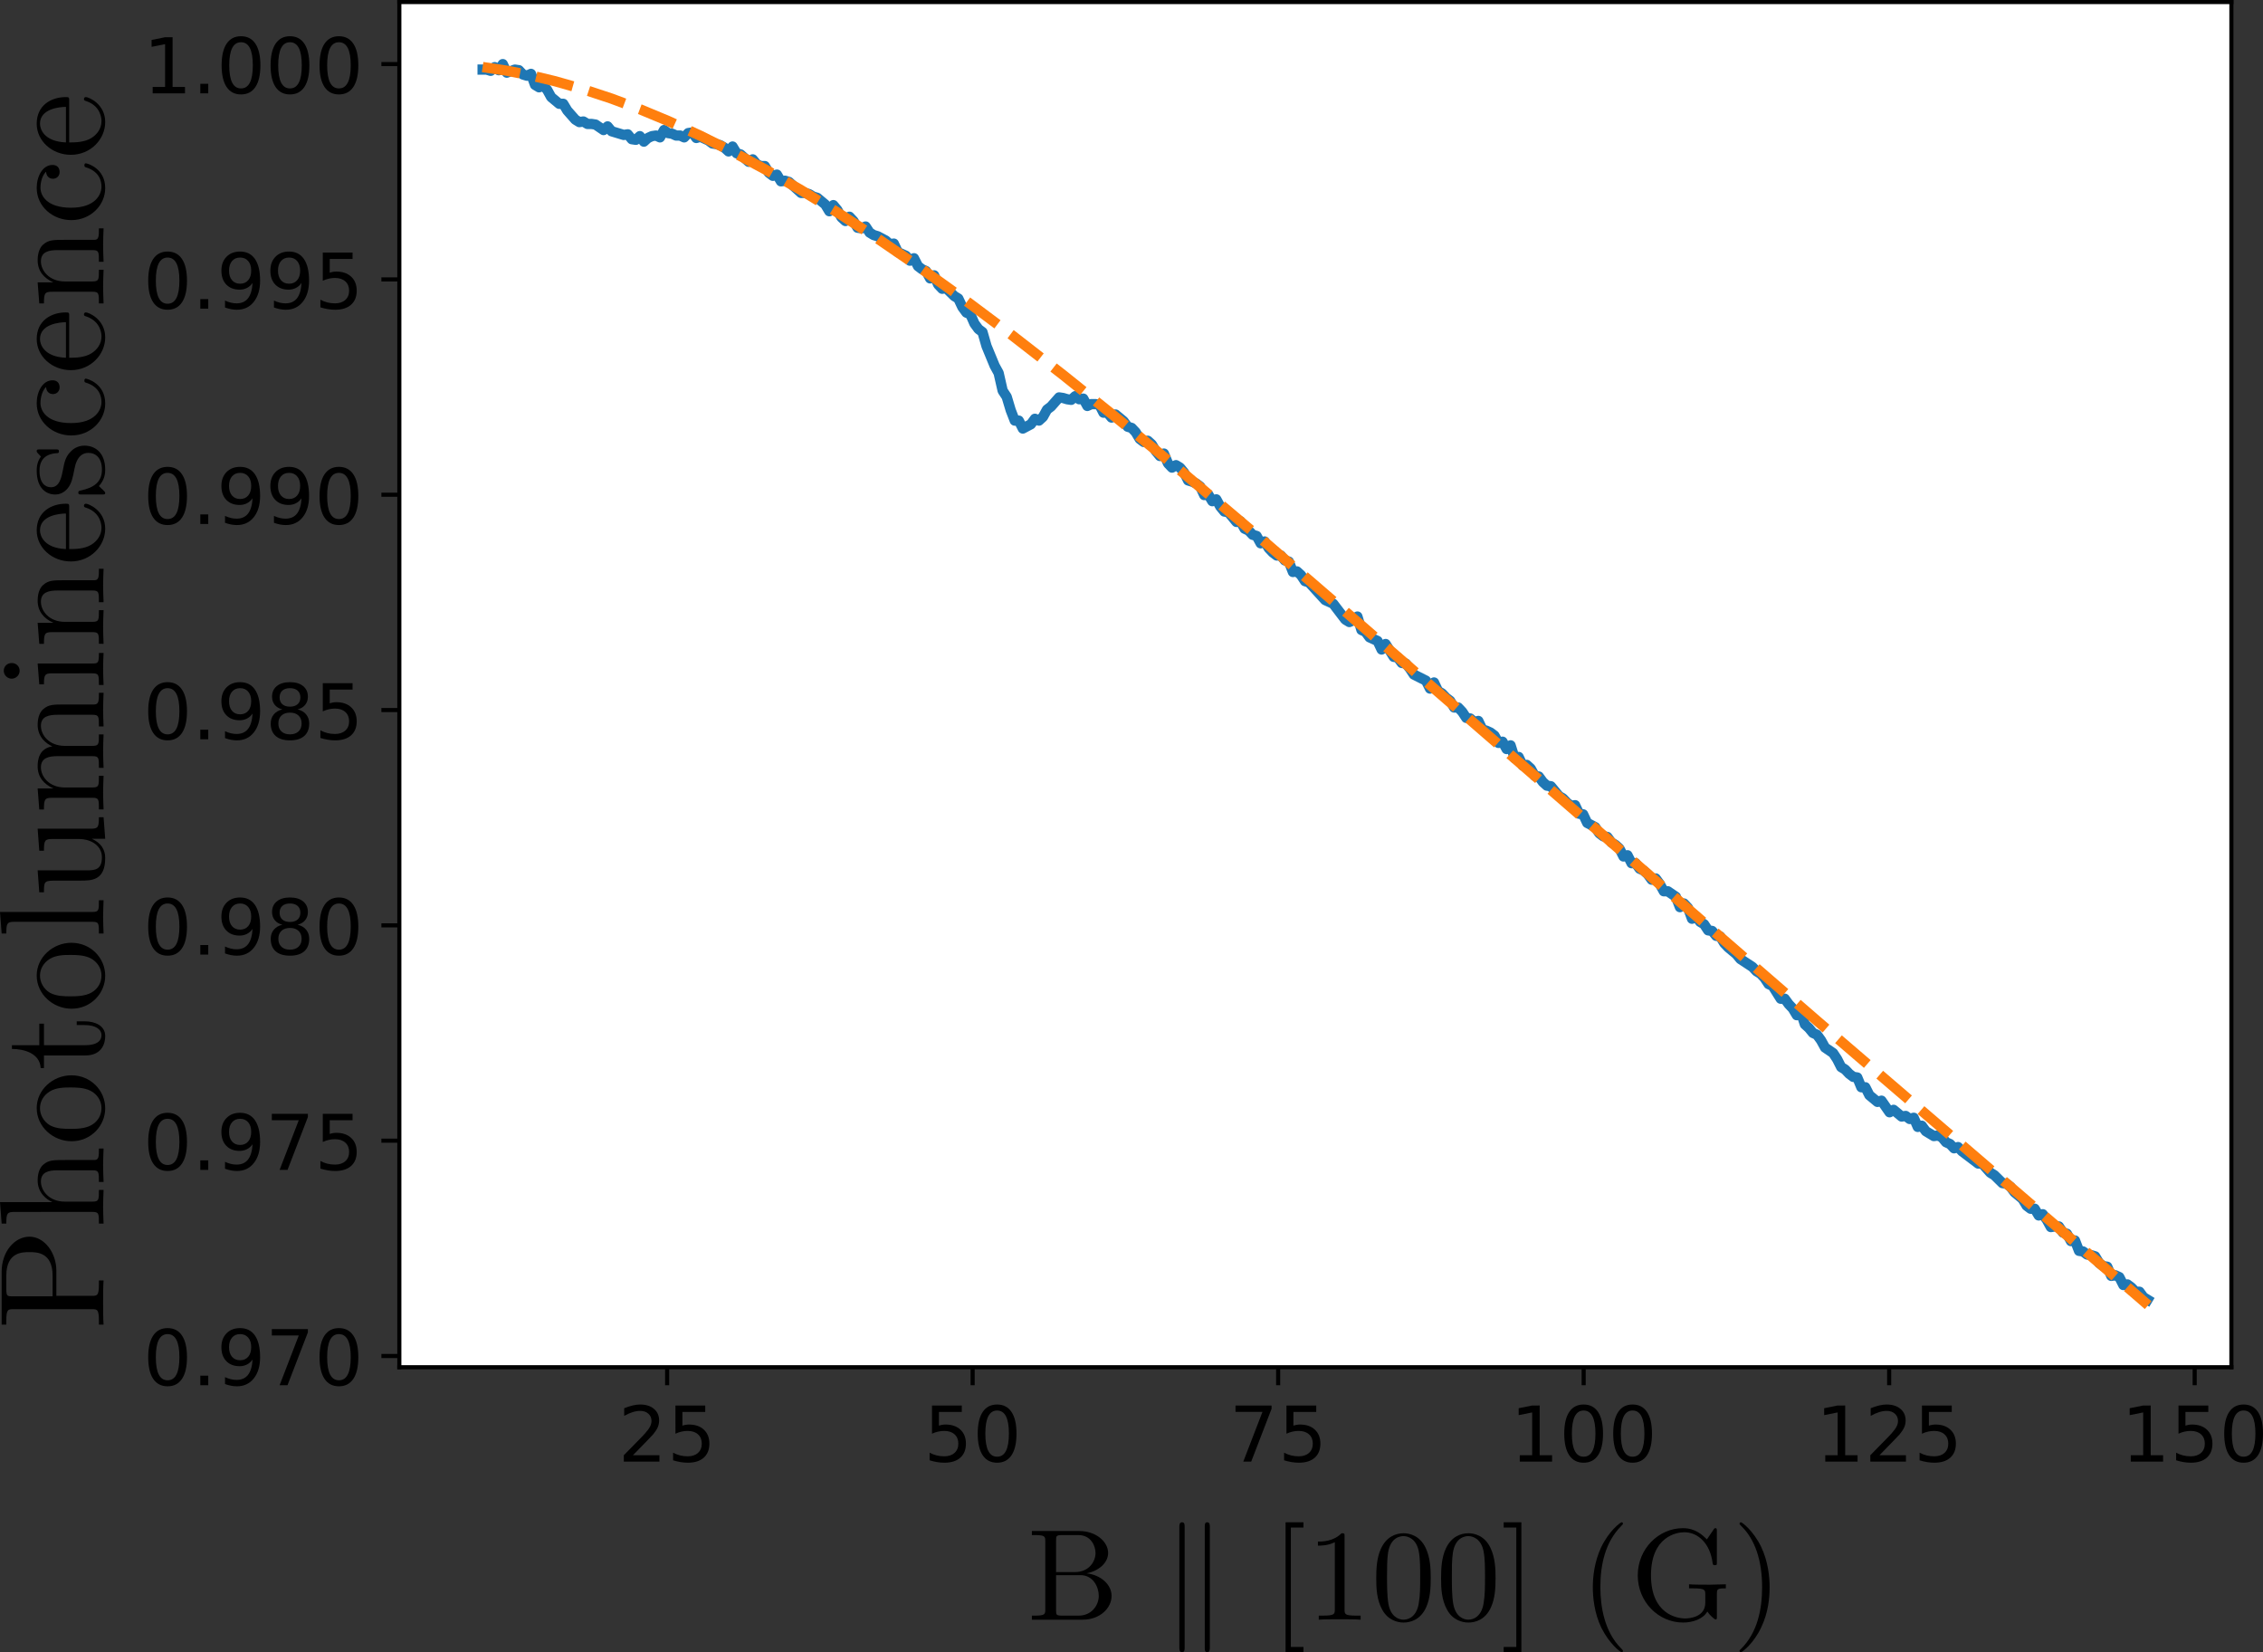 <?xml version="1.0" encoding="UTF-8" standalone="no"?>
<svg
   xmlns:ns10="http://www.iki.fi/pav/software/textext/"
   xmlns:dc="http://purl.org/dc/elements/1.1/"
   xmlns:cc="http://creativecommons.org/ns#"
   xmlns:rdf="http://www.w3.org/1999/02/22-rdf-syntax-ns#"
   xmlns:svg="http://www.w3.org/2000/svg"
   xmlns="http://www.w3.org/2000/svg"
   xmlns:xlink="http://www.w3.org/1999/xlink"
   xmlns:sodipodi="http://sodipodi.sourceforge.net/DTD/sodipodi-0.dtd"
   xmlns:inkscape="http://www.inkscape.org/namespaces/inkscape"
   height="322.069pt"
   version="1.1"
   viewBox="0 0 441.125 322.069"
   width="441.125pt"
   id="svg282"
   sodipodi:docname="Scan_100_brut_3.svg"
   inkscape:version="1.0.1 (1.0.1+r73)">
  <rect x="0" y="0" width="441.125" height="322.069" fill="#333333" stroke="none"/>
  <sodipodi:namedview
     pagecolor="#ffffff"
     bordercolor="#666666"
     borderopacity="1"
     objecttolerance="10"
     gridtolerance="10"
     guidetolerance="10"
     inkscape:pageopacity="0"
     inkscape:pageshadow="2"
     inkscape:window-width="1366"
     inkscape:window-height="704"
     id="namedview284"
     showgrid="false"
     inkscape:zoom="0.6141493"
     inkscape:cx="438.36955"
     inkscape:cy="250.36852"
     inkscape:window-x="0"
     inkscape:window-y="27"
     inkscape:window-maximized="1"
     inkscape:current-layer="svg282" />
  <defs
     id="defs4">
    <style
       type="text/css"
       id="style2">
*{stroke-linecap:butt;stroke-linejoin:round;}
  </style>
    <g
       id="id-3107ed33-3238-402f-be75-ededfc764977">
      <symbol
         overflow="visible"
         id="id-62af4217-81bc-4b17-996a-ce306cb66170">
        <path
           style="stroke:none"
           d=""
           id="id-4ef14866-46c7-49f5-bd5a-25513b5062cc" />
      </symbol>
      <symbol
         overflow="visible"
         id="id-e6b02b14-2bae-4402-b560-831a9896a58a">
        <path
           style="stroke:none"
           d="m 2.266,-3.156 h 1.688 c 1.188,0 2.266,-0.797 2.266,-1.797 C 6.219,-5.938 5.234,-6.812 3.875,-6.812 H 0.344 V -6.5 h 0.25 c 0.766,0 0.781,0.109 0.781,0.469 v 5.25 c 0,0.359 -0.016,0.469 -0.781,0.469 h -0.25 V 0 c 0.359,-0.031 1.094,-0.031 1.469,-0.031 0.375,0 1.125,0 1.484,0.031 v -0.312 h -0.25 c -0.766,0 -0.781,-0.109 -0.781,-0.469 z m -0.031,-0.25 v -2.688 C 2.234,-6.438 2.25,-6.5 2.719,-6.5 h 0.891 c 1.578,0 1.578,1.062 1.578,1.547 0,0.469 0,1.547 -1.578,1.547 z m 0,0"
           id="id-b17bb53f-5101-49a5-9f0a-deac04f58240" />
      </symbol>
      <symbol
         overflow="visible"
         id="id-847f0192-82fd-4cee-ac68-9e78b1d8a471">
        <path
           style="stroke:none"
           d="m 1.094,-0.75 c 0,0.438 -0.109,0.438 -0.781,0.438 V 0 c 0.359,-0.016 0.859,-0.031 1.141,-0.031 0.25,0 0.766,0.016 1.109,0.031 v -0.312 c -0.672,0 -0.781,0 -0.781,-0.438 V -2.594 C 1.781,-3.625 2.5,-4.188 3.125,-4.188 c 0.641,0 0.75,0.531 0.75,1.109 V -0.75 c 0,0.438 -0.109,0.438 -0.781,0.438 V 0 c 0.344,-0.016 0.859,-0.031 1.125,-0.031 0.25,0 0.781,0.016 1.109,0.031 v -0.312 c -0.516,0 -0.766,0 -0.766,-0.297 v -1.906 c 0,-0.859 0,-1.156 -0.312,-1.516 -0.141,-0.172 -0.469,-0.375 -1.047,-0.375 -0.844,0 -1.281,0.594 -1.453,0.984 v -3.5 L 0.312,-6.812 V -6.5 c 0.703,0 0.781,0.062 0.781,0.562 z m 0,0"
           id="id-65b882a2-c2a1-47a7-a217-80c38760b063" />
      </symbol>
      <symbol
         overflow="visible"
         id="id-2f79a2eb-8095-489b-a80c-6a06c197c7ea">
        <path
           style="stroke:none"
           d="M 4.688,-2.141 C 4.688,-3.406 3.703,-4.469 2.5,-4.469 c -1.25,0 -2.219,1.094 -2.219,2.328 0,1.297 1.031,2.25 2.203,2.25 1.203,0 2.203,-0.984 2.203,-2.25 z m -2.188,2 c -0.438,0 -0.875,-0.203 -1.141,-0.672 -0.25,-0.438 -0.25,-1.047 -0.25,-1.406 0,-0.391 0,-0.922 0.234,-1.359 C 1.609,-4.031 2.078,-4.25 2.484,-4.25 c 0.438,0 0.859,0.219 1.125,0.656 0.266,0.422 0.266,1 0.266,1.375 0,0.359 0,0.906 -0.219,1.344 C 3.422,-0.422 2.984,-0.141 2.5,-0.141 Z m 0,0"
           id="id-dae769d4-950d-4861-a9db-d565e5916799" />
      </symbol>
      <symbol
         overflow="visible"
         id="id-7d476306-78bb-4080-a08d-5e1e5b2a5847">
        <path
           style="stroke:none"
           d="m 1.719,-3.984 h 1.438 v -0.312 H 1.719 V -6.125 h -0.25 c 0,0.812 -0.297,1.875 -1.281,1.922 v 0.219 h 0.844 v 2.75 c 0,1.219 0.938,1.344 1.297,1.344 0.703,0 0.984,-0.703 0.984,-1.344 v -0.562 h -0.25 V -1.25 c 0,0.734 -0.297,1.109 -0.672,1.109 -0.672,0 -0.672,-0.906 -0.672,-1.078 z m 0,0"
           id="id-12fd95a2-5c79-422d-989b-397e7f301708" />
      </symbol>
      <symbol
         overflow="visible"
         id="id-c9b6167b-ba15-40c5-81ae-9efbee8177b9">
        <path
           style="stroke:none"
           d="M 1.766,-6.922 0.328,-6.812 V -6.5 c 0.703,0 0.781,0.062 0.781,0.562 V -0.75 c 0,0.438 -0.109,0.438 -0.781,0.438 V 0 C 0.656,-0.016 1.188,-0.031 1.438,-0.031 c 0.25,0 0.734,0.016 1.109,0.031 v -0.312 c -0.672,0 -0.781,0 -0.781,-0.438 z m 0,0"
           id="id-fcabef27-6019-4da6-b702-709ead6075e1" />
      </symbol>
      <symbol
         overflow="visible"
         id="id-d1ccef71-258b-47a5-ba93-3e286078050e">
        <path
           style="stroke:none"
           d="M 3.891,-0.781 V 0.109 L 5.328,0 V -0.312 C 4.641,-0.312 4.562,-0.375 4.562,-0.875 v -3.531 l -1.469,0.109 v 0.312 c 0.688,0 0.781,0.062 0.781,0.562 v 1.766 c 0,0.875 -0.484,1.547 -1.219,1.547 -0.828,0 -0.875,-0.469 -0.875,-0.984 v -3.312 L 0.312,-4.297 v 0.312 c 0.781,0 0.781,0.031 0.781,0.906 v 1.5 c 0,0.781 0,1.688 1.516,1.688 0.562,0 1,-0.281 1.281,-0.891 z m 0,0"
           id="id-df20f539-e63b-42d4-8492-7caeda2c4c19" />
      </symbol>
      <symbol
         overflow="visible"
         id="id-7d9244a1-2455-4bb3-bbd8-f514d0b385d6">
        <path
           style="stroke:none"
           d="M 1.094,-3.422 V -0.75 c 0,0.438 -0.109,0.438 -0.781,0.438 V 0 c 0.359,-0.016 0.859,-0.031 1.141,-0.031 0.25,0 0.766,0.016 1.109,0.031 v -0.312 c -0.672,0 -0.781,0 -0.781,-0.438 V -2.594 C 1.781,-3.625 2.5,-4.188 3.125,-4.188 c 0.641,0 0.75,0.531 0.75,1.109 V -0.75 c 0,0.438 -0.109,0.438 -0.781,0.438 V 0 c 0.344,-0.016 0.859,-0.031 1.125,-0.031 0.25,0 0.781,0.016 1.109,0.031 v -0.312 c -0.656,0 -0.766,0 -0.766,-0.438 v -1.844 c 0,-1.031 0.703,-1.594 1.344,-1.594 0.625,0 0.734,0.531 0.734,1.109 V -0.75 c 0,0.438 -0.109,0.438 -0.781,0.438 V 0 c 0.344,-0.016 0.859,-0.031 1.125,-0.031 0.266,0 0.781,0.016 1.125,0.031 v -0.312 c -0.516,0 -0.766,0 -0.781,-0.297 v -1.906 c 0,-0.859 0,-1.156 -0.312,-1.516 -0.141,-0.172 -0.469,-0.375 -1.047,-0.375 -0.828,0 -1.281,0.594 -1.438,0.984 C 4.391,-4.297 3.656,-4.406 3.203,-4.406 2.469,-4.406 2,-3.984 1.719,-3.359 V -4.406 L 0.312,-4.297 v 0.312 c 0.703,0 0.781,0.062 0.781,0.562 z m 0,0"
           id="id-17063fd7-0b02-43ca-811a-f3387a29f543" />
      </symbol>
      <symbol
         overflow="visible"
         id="id-714b355f-2fb1-4262-9e8a-5bc6b745a28e">
        <path
           style="stroke:none"
           d="M 1.766,-4.406 0.375,-4.297 v 0.312 c 0.641,0 0.734,0.062 0.734,0.547 V -0.75 c 0,0.438 -0.109,0.438 -0.781,0.438 V 0 C 0.641,-0.016 1.188,-0.031 1.422,-0.031 1.781,-0.031 2.125,-0.016 2.469,0 v -0.312 c -0.672,0 -0.703,-0.047 -0.703,-0.438 z m 0.031,-1.734 c 0,-0.312 -0.234,-0.531 -0.516,-0.531 -0.312,0 -0.531,0.266 -0.531,0.531 0,0.266 0.219,0.531 0.531,0.531 0.281,0 0.516,-0.219 0.516,-0.531 z m 0,0"
           id="id-0363e029-53b4-4f10-b293-99213d55d592" />
      </symbol>
      <symbol
         overflow="visible"
         id="id-8e037391-698b-4ce8-8e0a-ee7dc2afd4ec">
        <path
           style="stroke:none"
           d="M 1.094,-3.422 V -0.75 c 0,0.438 -0.109,0.438 -0.781,0.438 V 0 c 0.359,-0.016 0.859,-0.031 1.141,-0.031 0.25,0 0.766,0.016 1.109,0.031 v -0.312 c -0.672,0 -0.781,0 -0.781,-0.438 V -2.594 C 1.781,-3.625 2.5,-4.188 3.125,-4.188 c 0.641,0 0.75,0.531 0.75,1.109 V -0.75 c 0,0.438 -0.109,0.438 -0.781,0.438 V 0 c 0.344,-0.016 0.859,-0.031 1.125,-0.031 0.25,0 0.781,0.016 1.109,0.031 v -0.312 c -0.516,0 -0.766,0 -0.766,-0.297 v -1.906 c 0,-0.859 0,-1.156 -0.312,-1.516 -0.141,-0.172 -0.469,-0.375 -1.047,-0.375 C 2.469,-4.406 2,-3.984 1.719,-3.359 V -4.406 L 0.312,-4.297 v 0.312 c 0.703,0 0.781,0.062 0.781,0.562 z m 0,0"
           id="id-390197a0-71f1-4f48-aa7a-a9828834a6a7" />
      </symbol>
      <symbol
         overflow="visible"
         id="id-ada5866f-2a1f-4a88-96f3-c7c33bb38737">
        <path
           style="stroke:none"
           d="M 1.109,-2.516 C 1.172,-4 2.016,-4.25 2.359,-4.25 c 1.016,0 1.125,1.344 1.125,1.734 z m 0,0.219 h 2.781 c 0.219,0 0.25,0 0.25,-0.219 0,-0.984 -0.547,-1.953 -1.781,-1.953 -1.156,0 -2.078,1.031 -2.078,2.281 0,1.328 1.047,2.297 2.188,2.297 C 3.688,0.109 4.141,-1 4.141,-1.188 4.141,-1.281 4.062,-1.312 4,-1.312 c -0.078,0 -0.109,0.062 -0.125,0.141 -0.344,1.031 -1.25,1.031 -1.344,1.031 -0.5,0 -0.891,-0.297 -1.125,-0.672 -0.297,-0.469 -0.297,-1.125 -0.297,-1.484 z m 0,0"
           id="id-315e5534-4975-4964-a5b7-e06d787335ae" />
      </symbol>
      <symbol
         overflow="visible"
         id="id-20a7a3c6-d16a-45cc-9af8-6e48bf95e63f">
        <path
           style="stroke:none"
           d="m 2.078,-1.938 c 0.219,0.047 1.031,0.203 1.031,0.922 0,0.5 -0.344,0.906 -1.125,0.906 -0.844,0 -1.203,-0.562 -1.391,-1.422 C 0.562,-1.656 0.562,-1.688 0.453,-1.688 c -0.125,0 -0.125,0.062 -0.125,0.234 V -0.125 c 0,0.172 0,0.234 0.109,0.234 0.047,0 0.062,-0.016 0.25,-0.203 0.016,-0.016 0.016,-0.031 0.203,-0.219 0.438,0.406 0.891,0.422 1.094,0.422 1.141,0 1.609,-0.672 1.609,-1.391 0,-0.516 -0.297,-0.828 -0.422,-0.938 C 2.844,-2.547 2.453,-2.625 2.031,-2.703 1.469,-2.812 0.812,-2.938 0.812,-3.516 c 0,-0.359 0.25,-0.766 1.109,-0.766 1.094,0 1.156,0.906 1.172,1.203 0,0.094 0.094,0.094 0.109,0.094 0.141,0 0.141,-0.047 0.141,-0.234 v -1.016 c 0,-0.156 0,-0.234 -0.109,-0.234 -0.047,0 -0.078,0 -0.203,0.125 -0.031,0.031 -0.125,0.125 -0.172,0.156 -0.375,-0.281 -0.781,-0.281 -0.938,-0.281 -1.219,0 -1.594,0.672 -1.594,1.234 0,0.344 0.156,0.625 0.422,0.844 0.328,0.25 0.609,0.312 1.328,0.453 z m 0,0"
           id="id-723dadfb-f848-4de2-8d62-83cb5698c450" />
      </symbol>
      <symbol
         overflow="visible"
         id="id-125ee8a7-742a-45d0-a032-a26ed80459da">
        <path
           style="stroke:none"
           d="m 1.172,-2.172 c 0,-1.625 0.812,-2.047 1.344,-2.047 0.094,0 0.719,0.016 1.062,0.375 -0.406,0.031 -0.469,0.328 -0.469,0.453 0,0.266 0.188,0.453 0.453,0.453 0.266,0 0.469,-0.156 0.469,-0.469 0,-0.672 -0.766,-1.062 -1.531,-1.062 -1.25,0 -2.156,1.078 -2.156,2.312 0,1.281 0.984,2.266 2.141,2.266 1.328,0 1.656,-1.203 1.656,-1.297 0,-0.094 -0.109,-0.094 -0.141,-0.094 -0.078,0 -0.109,0.031 -0.125,0.094 -0.281,0.922 -0.938,1.047 -1.297,1.047 -0.531,0 -1.406,-0.422 -1.406,-2.031 z m 0,0"
           id="id-74e276a4-cdf4-4aea-8e16-18abd89072f7" />
      </symbol>
    </g>
    <g
       id="id-8f2cbf07-973b-429a-96ad-311f7b1d55f3">
      <symbol
         overflow="visible"
         id="id-2fa967fa-936c-42e1-b297-89708a934ed3">
        <path
           style="stroke:none"
           d=""
           id="id-0882801a-383e-4063-bb87-c58ea06f53a3" />
      </symbol>
      <symbol
         overflow="visible"
         id="id-daa52f9b-059a-408e-97e8-36657f1c0501">
        <path
           style="stroke:none"
           d="m 2.219,-3.656 v -2.438 C 2.219,-6.438 2.234,-6.5 2.703,-6.5 H 3.938 c 0.969,0 1.312,0.844 1.312,1.375 0,0.641 -0.484,1.469 -1.594,1.469 z M 4.562,-3.562 C 5.531,-3.75 6.219,-4.391 6.219,-5.125 6.219,-5.984 5.297,-6.812 4,-6.812 H 0.359 V -6.5 H 0.594 c 0.766,0 0.797,0.109 0.797,0.469 v 5.25 c 0,0.359 -0.031,0.469 -0.797,0.469 H 0.359 V 0 h 3.906 c 1.328,0 2.219,-0.891 2.219,-1.828 0,-0.859 -0.812,-1.609 -1.922,-1.734 z m -0.609,3.25 h -1.25 c -0.469,0 -0.484,-0.062 -0.484,-0.391 v -2.719 h 1.875 C 5.078,-3.422 5.5,-2.5 5.5,-1.828 5.5,-1.125 4.969,-0.312 3.953,-0.312 Z m 0,0"
           id="id-bd53b669-0be9-4b60-848e-5423e9aea7aa" />
      </symbol>
      <symbol
         overflow="visible"
         id="id-201c7db0-e785-4f95-85b7-d131cda9668c">
        <path
           style="stroke:none"
           d="M 2.547,2.5 V 2.094 h -0.969 v -9.172 h 0.969 v -0.406 h -1.375 V 2.5 Z m 0,0"
           id="id-eda7a451-ac0c-4b89-98f8-e41cba481dee" />
      </symbol>
      <symbol
         overflow="visible"
         id="id-e425e615-990a-4d75-8e98-d8b5c1e0dcb9">
        <path
           style="stroke:none"
           d="m 2.938,-6.375 c 0,-0.25 0,-0.266 -0.234,-0.266 C 2.078,-6 1.203,-6 0.891,-6 v 0.312 c 0.203,0 0.781,0 1.297,-0.266 v 5.172 c 0,0.359 -0.031,0.469 -0.922,0.469 h -0.312 V 0 c 0.344,-0.031 1.203,-0.031 1.609,-0.031 0.391,0 1.266,0 1.609,0.031 v -0.312 h -0.312 c -0.906,0 -0.922,-0.109 -0.922,-0.469 z m 0,0"
           id="id-756030d8-2309-4ab5-9716-23f0b3cfdc60" />
      </symbol>
      <symbol
         overflow="visible"
         id="id-c68bc150-6b01-4496-b5a4-866e985493ca">
        <path
           style="stroke:none"
           d="m 4.578,-3.188 c 0,-0.797 -0.047,-1.594 -0.391,-2.328 -0.453,-0.969 -1.281,-1.125 -1.688,-1.125 -0.609,0 -1.328,0.266 -1.75,1.188 -0.312,0.688 -0.359,1.469 -0.359,2.266 0,0.75 0.031,1.641 0.453,2.406 0.422,0.797 1.156,1 1.641,1 0.531,0 1.297,-0.203 1.734,-1.156 0.312,-0.688 0.359,-1.469 0.359,-2.25 z M 2.484,0 C 2.094,0 1.5,-0.25 1.328,-1.203 1.219,-1.797 1.219,-2.719 1.219,-3.312 c 0,-0.641 0,-1.297 0.078,-1.828 0.188,-1.188 0.938,-1.281 1.188,-1.281 0.328,0 0.984,0.188 1.172,1.172 0.109,0.562 0.109,1.312 0.109,1.938 0,0.75 0,1.422 -0.109,2.062 C 3.5,-0.297 2.938,0 2.484,0 Z m 0,0"
           id="id-d82b4a00-d334-417f-9178-730a0974172f" />
      </symbol>
      <symbol
         overflow="visible"
         id="id-ab72dc63-8313-4b0f-8f2b-54b5515f5efa">
        <path
           style="stroke:none"
           d="M 1.578,-7.484 H 0.219 v 0.406 H 1.188 V 2.094 H 0.219 V 2.5 h 1.359 z m 0,0"
           id="id-cb86d3e2-aa3c-4a82-822e-6c608bdb0c12" />
      </symbol>
      <symbol
         overflow="visible"
         id="id-35ea69ab-1b2b-4080-a57e-45446c7ef4ac">
        <path
           style="stroke:none"
           d="m 3.297,2.391 c 0,-0.031 0,-0.047 -0.172,-0.219 C 1.891,0.922 1.562,-0.969 1.562,-2.5 c 0,-1.734 0.375,-3.469 1.609,-4.703 0.125,-0.125 0.125,-0.141 0.125,-0.172 0,-0.078 -0.031,-0.109 -0.094,-0.109 -0.109,0 -1,0.688 -1.594,1.953 -0.5,1.094 -0.625,2.203 -0.625,3.031 0,0.781 0.109,1.984 0.656,3.125 C 2.25,1.844 3.094,2.5 3.203,2.5 c 0.062,0 0.094,-0.031 0.094,-0.109 z m 0,0"
           id="id-a85e50e8-c492-4faa-a9cc-73fcf1a543eb" />
      </symbol>
      <symbol
         overflow="visible"
         id="id-e879fa56-950f-4bb3-a510-cb7b5ed2d97c">
        <path
           style="stroke:none"
           d="m 5.906,-0.625 c 0.141,0.219 0.531,0.609 0.641,0.609 0.094,0 0.094,-0.078 0.094,-0.219 V -1.969 c 0,-0.391 0.031,-0.438 0.688,-0.438 v -0.312 c -0.375,0 -0.922,0.031 -1.219,0.031 -0.391,0 -1.25,0 -1.609,-0.031 v 0.312 H 4.828 C 5.719,-2.406 5.75,-2.297 5.75,-1.938 v 0.641 c 0,1.125 -1.266,1.203 -1.547,1.203 -0.641,0 -2.625,-0.344 -2.625,-3.312 0,-2.984 1.969,-3.312 2.562,-3.312 1.078,0 1.984,0.891 2.172,2.359 0.031,0.141 0.031,0.172 0.172,0.172 0.156,0 0.156,-0.031 0.156,-0.234 V -6.781 c 0,-0.172 0,-0.25 -0.109,-0.25 -0.047,0 -0.078,0 -0.156,0.125 l -0.5,0.734 C 5.547,-6.484 5.016,-7.031 4.031,-7.031 c -1.859,0 -3.469,1.578 -3.469,3.625 0,2.047 1.594,3.625 3.484,3.625 0.734,0 1.531,-0.266 1.859,-0.844 z m 0,0"
           id="id-1885ac55-b845-4a42-9e81-be4a4729fb1d" />
      </symbol>
      <symbol
         overflow="visible"
         id="id-7538fb33-8cc5-4bc9-8c82-a8fdc2a4d703">
        <path
           style="stroke:none"
           d="m 2.875,-2.5 c 0,-0.766 -0.109,-1.969 -0.656,-3.109 -0.594,-1.219 -1.453,-1.875 -1.547,-1.875 -0.062,0 -0.109,0.047 -0.109,0.109 0,0.031 0,0.047 0.188,0.234 0.984,0.984 1.547,2.562 1.547,4.641 0,1.719 -0.359,3.469 -1.594,4.719 C 0.562,2.344 0.562,2.359 0.562,2.391 0.562,2.453 0.609,2.5 0.672,2.5 0.766,2.5 1.672,1.812 2.25,0.547 2.766,-0.547 2.875,-1.656 2.875,-2.5 Z m 0,0"
           id="id-ceddd556-4f37-494e-886c-91ee94d2bcd4" />
      </symbol>
      <symbol
         overflow="visible"
         id="id-a75895e8-8dd0-4847-b05c-74102c3032ae">
        <path
           style="stroke:none"
           d=""
           id="id-a140cc88-10dd-4e46-8d92-7c81c4f52e8f" />
      </symbol>
      <symbol
         overflow="visible"
         id="id-e4e4f2fb-56dc-43b2-8e99-32d2f3665cb7">
        <path
           style="stroke:none"
           d="m 1.719,-7.141 c 0,-0.156 0,-0.344 -0.203,-0.344 -0.203,0 -0.203,0.234 -0.203,0.375 V 2.125 c 0,0.156 0,0.375 0.203,0.375 C 1.719,2.5 1.719,2.312 1.719,2.156 Z m 1.938,0.031 c 0,-0.156 0,-0.375 -0.203,-0.375 -0.188,0 -0.188,0.188 -0.188,0.344 V 2.156 c 0,0.156 0,0.344 0.188,0.344 C 3.656,2.5 3.656,2.266 3.656,2.125 Z m 0,0"
           id="id-03629559-4e7f-45d0-b0ae-6b3756a8f03d" />
      </symbol>
    </g>
  </defs>
  <g
     id="axes_1"
     transform="translate(20.243,-41.072)">
    <g
       id="patch_2">
      <path
         d="M 57.6,307.584 H 414.72 V 41.472 H 57.6 Z"
         style="fill:#ffffff"
         id="path9" />
    </g>
    <g
       id="matplotlib.axis_1">
      <g
         id="xtick_1">
        <g
           id="line2d_1">
          <defs
             id="defs13">
            <path
               d="M 0,0 V 3.5"
               id="mfeb9a59a69"
               style="stroke:#000000;stroke-width:0.8" />
          </defs>
          <g
             id="g17">
            <use
               style="stroke:#000000;stroke-width:0.8"
               x="109.802"
               xlink:href="#mfeb9a59a69"
               y="307.584"
               id="use15"
               width="100%"
               height="100%" />
          </g>
        </g>
        <g
           id="text_1">
          <!-- 25 -->
          <defs
             id="defs22">
            <path
               d="M 19.188,8.297 H 53.609 V 0 H 7.328 v 8.297 q 5.609,5.812 15.297,15.594 9.703,9.797 12.188,12.641 4.734,5.312 6.609,9 1.891,3.688 1.891,7.25 0,5.812 -4.078,9.469 -4.078,3.672 -10.625,3.672 -4.641,0 -9.797,-1.609 -5.141,-1.609 -11,-4.891 v 9.969 Q 13.766,71.781 18.938,73 q 5.188,1.219 9.484,1.219 11.328,0 18.062,-5.672 6.734,-5.656 6.734,-15.125 0,-4.5 -1.688,-8.531 Q 49.859,40.875 45.406,35.406 44.188,33.984 37.641,27.219 31.109,20.453 19.188,8.297 Z"
               id="DejaVuSans-32" />
            <path
               d="m 10.797,72.906 h 38.719 v -8.312 h -29.688 V 46.734 q 2.141,0.734 4.281,1.094 2.156,0.359 4.312,0.359 Q 40.625,48.188 47.75,41.5 54.891,34.812 54.891,23.391 54.891,11.625 47.562,5.094 40.234,-1.422 26.906,-1.422 q -4.594,0 -9.359,0.781 -4.75,0.781 -9.828,2.344 V 11.625 q 4.391,-2.391 9.078,-3.562 4.688,-1.172 9.906,-1.172 8.453,0 13.375,4.438 4.938,4.438 4.938,12.062 0,7.609 -4.938,12.047 -4.922,4.453 -13.375,4.453 -3.953,0 -7.891,-0.875 -3.922,-0.875 -8.016,-2.734 z"
               id="DejaVuSans-35" />
          </defs>
          <g
             transform="matrix(0.15,0,0,-0.15,100.258,325.982)"
             id="g28">
            <use
               xlink:href="#DejaVuSans-32"
               id="use24"
               x="0"
               y="0"
               width="100%"
               height="100%" />
            <use
               x="63.623"
               xlink:href="#DejaVuSans-35"
               id="use26"
               y="0"
               width="100%"
               height="100%" />
          </g>
        </g>
      </g>
      <g
         id="xtick_2">
        <g
           id="line2d_2">
          <g
             id="g34">
            <use
               style="stroke:#000000;stroke-width:0.8"
               x="169.354"
               xlink:href="#mfeb9a59a69"
               y="307.584"
               id="use32"
               width="100%"
               height="100%" />
          </g>
        </g>
        <g
           id="text_2">
          <!-- 50 -->
          <defs
             id="defs38">
            <path
               d="m 31.781,66.406 q -7.609,0 -11.453,-7.5 Q 16.5,51.422 16.5,36.375 q 0,-14.984 3.828,-22.484 3.844,-7.5 11.453,-7.5 7.672,0 11.5,7.5 3.844,7.5 3.844,22.484 0,15.047 -3.844,22.531 -3.828,7.5 -11.5,7.5 z m 0,7.812 q 12.266,0 18.734,-9.703 6.469,-9.688 6.469,-28.141 0,-18.406 -6.469,-28.109 -6.469,-9.688 -18.734,-9.688 -12.25,0 -18.719,9.688 Q 6.594,17.969 6.594,36.375 q 0,18.453 6.469,28.141 6.469,9.703 18.719,9.703 z"
               id="DejaVuSans-30" />
          </defs>
          <g
             transform="matrix(0.15,0,0,-0.15,159.811,325.982)"
             id="g44">
            <use
               xlink:href="#DejaVuSans-35"
               id="use40"
               x="0"
               y="0"
               width="100%"
               height="100%" />
            <use
               x="63.623"
               xlink:href="#DejaVuSans-30"
               id="use42"
               y="0"
               width="100%"
               height="100%" />
          </g>
        </g>
      </g>
      <g
         id="xtick_3">
        <g
           id="line2d_3">
          <g
             id="g50">
            <use
               style="stroke:#000000;stroke-width:0.8"
               x="228.907"
               xlink:href="#mfeb9a59a69"
               y="307.584"
               id="use48"
               width="100%"
               height="100%" />
          </g>
        </g>
        <g
           id="text_3">
          <!-- 75 -->
          <defs
             id="defs54">
            <path
               d="m 8.203,72.906 h 46.875 V 68.703 L 28.609,0 H 18.312 L 43.219,64.594 H 8.203 Z"
               id="DejaVuSans-37" />
          </defs>
          <g
             transform="matrix(0.15,0,0,-0.15,219.363,325.982)"
             id="g60">
            <use
               xlink:href="#DejaVuSans-37"
               id="use56"
               x="0"
               y="0"
               width="100%"
               height="100%" />
            <use
               x="63.623"
               xlink:href="#DejaVuSans-35"
               id="use58"
               y="0"
               width="100%"
               height="100%" />
          </g>
        </g>
      </g>
      <g
         id="xtick_4">
        <g
           id="line2d_4">
          <g
             id="g66">
            <use
               style="stroke:#000000;stroke-width:0.8"
               x="288.459"
               xlink:href="#mfeb9a59a69"
               y="307.584"
               id="use64"
               width="100%"
               height="100%" />
          </g>
        </g>
        <g
           id="text_4">
          <!-- 100 -->
          <defs
             id="defs70">
            <path
               d="m 12.406,8.297 h 16.109 v 55.625 L 10.984,60.406 v 8.984 l 17.438,3.516 H 38.281 V 8.297 H 54.391 V 0 H 12.406 Z"
               id="DejaVuSans-31" />
          </defs>
          <g
             transform="matrix(0.15,0,0,-0.15,274.143,325.982)"
             id="g78">
            <use
               xlink:href="#DejaVuSans-31"
               id="use72"
               x="0"
               y="0"
               width="100%"
               height="100%" />
            <use
               x="63.623"
               xlink:href="#DejaVuSans-30"
               id="use74"
               y="0"
               width="100%"
               height="100%" />
            <use
               x="127.246"
               xlink:href="#DejaVuSans-30"
               id="use76"
               y="0"
               width="100%"
               height="100%" />
          </g>
        </g>
      </g>
      <g
         id="xtick_5">
        <g
           id="line2d_5">
          <g
             id="g84">
            <use
               style="stroke:#000000;stroke-width:0.8"
               x="348.011"
               xlink:href="#mfeb9a59a69"
               y="307.584"
               id="use82"
               width="100%"
               height="100%" />
          </g>
        </g>
        <g
           id="text_5">
          <!-- 125 -->
          <g
             transform="matrix(0.15,0,0,-0.15,333.695,325.982)"
             id="g93">
            <use
               xlink:href="#DejaVuSans-31"
               id="use87"
               x="0"
               y="0"
               width="100%"
               height="100%" />
            <use
               x="63.623"
               xlink:href="#DejaVuSans-32"
               id="use89"
               y="0"
               width="100%"
               height="100%" />
            <use
               x="127.246"
               xlink:href="#DejaVuSans-35"
               id="use91"
               y="0"
               width="100%"
               height="100%" />
          </g>
        </g>
      </g>
      <g
         id="xtick_6">
        <g
           id="line2d_6">
          <g
             id="g99">
            <use
               style="stroke:#000000;stroke-width:0.8"
               x="407.563"
               xlink:href="#mfeb9a59a69"
               y="307.584"
               id="use97"
               width="100%"
               height="100%" />
          </g>
        </g>
        <g
           id="text_6">
          <!-- 150 -->
          <g
             transform="matrix(0.15,0,0,-0.15,393.247,325.982)"
             id="g108">
            <use
               xlink:href="#DejaVuSans-31"
               id="use102"
               x="0"
               y="0"
               width="100%"
               height="100%" />
            <use
               x="63.623"
               xlink:href="#DejaVuSans-35"
               id="use104"
               y="0"
               width="100%"
               height="100%" />
            <use
               x="127.246"
               xlink:href="#DejaVuSans-30"
               id="use106"
               y="0"
               width="100%"
               height="100%" />
          </g>
        </g>
      </g>
    </g>
    <g
       id="matplotlib.axis_2">
      <g
         id="ytick_1">
        <g
           id="line2d_7">
          <defs
             id="defs114">
            <path
               d="M 0,0 H -3.5"
               id="ma796336159"
               style="stroke:#000000;stroke-width:0.8" />
          </defs>
          <g
             id="g118">
            <use
               style="stroke:#000000;stroke-width:0.8"
               x="57.6"
               xlink:href="#ma796336159"
               y="305.389"
               id="use116"
               width="100%"
               height="100%" />
          </g>
        </g>
        <g
           id="text_7">
          <!-- 0.970 -->
          <defs
             id="defs123">
            <path
               d="M 10.688,12.406 H 21 V 0 H 10.688 Z"
               id="DejaVuSans-2e" />
            <path
               d="M 10.984,1.516 V 10.5 Q 14.703,8.734 18.5,7.812 q 3.812,-0.922 7.484,-0.922 9.766,0 14.906,6.562 5.156,6.562 5.891,19.953 -2.828,-4.203 -7.188,-6.453 -4.344,-2.25 -9.609,-2.25 -10.938,0 -17.312,6.609 -6.375,6.625 -6.375,18.109 0,11.219 6.641,18 6.641,6.797 17.672,6.797 12.656,0 19.312,-9.703 6.672,-9.688 6.672,-28.141 0,-17.234 -8.188,-27.516 -8.172,-10.281 -21.984,-10.281 -3.719,0 -7.531,0.734 -3.797,0.734 -7.906,2.203 z m 19.625,30.906 q 6.641,0 10.516,4.531 3.891,4.547 3.891,12.469 0,7.859 -3.891,12.422 -3.875,4.562 -10.516,4.562 -6.641,0 -10.516,-4.562 -3.875,-4.562 -3.875,-12.422 0,-7.922 3.875,-12.469 3.875,-4.531 10.516,-4.531 z"
               id="DejaVuSans-39" />
          </defs>
          <g
             transform="matrix(0.15,0,0,-0.15,7.658,311.088)"
             id="g135">
            <use
               xlink:href="#DejaVuSans-30"
               id="use125"
               x="0"
               y="0"
               width="100%"
               height="100%" />
            <use
               x="63.623"
               xlink:href="#DejaVuSans-2e"
               id="use127"
               y="0"
               width="100%"
               height="100%" />
            <use
               x="95.41"
               xlink:href="#DejaVuSans-39"
               id="use129"
               y="0"
               width="100%"
               height="100%" />
            <use
               x="159.033"
               xlink:href="#DejaVuSans-37"
               id="use131"
               y="0"
               width="100%"
               height="100%" />
            <use
               x="222.656"
               xlink:href="#DejaVuSans-30"
               id="use133"
               y="0"
               width="100%"
               height="100%" />
          </g>
        </g>
      </g>
      <g
         id="ytick_2">
        <g
           id="line2d_8">
          <g
             id="g141">
            <use
               style="stroke:#000000;stroke-width:0.8"
               x="57.6"
               xlink:href="#ma796336159"
               y="263.419"
               id="use139"
               width="100%"
               height="100%" />
          </g>
        </g>
        <g
           id="text_8">
          <!-- 0.975 -->
          <g
             transform="matrix(0.15,0,0,-0.15,7.658,269.118)"
             id="g154">
            <use
               xlink:href="#DejaVuSans-30"
               id="use144"
               x="0"
               y="0"
               width="100%"
               height="100%" />
            <use
               x="63.623"
               xlink:href="#DejaVuSans-2e"
               id="use146"
               y="0"
               width="100%"
               height="100%" />
            <use
               x="95.41"
               xlink:href="#DejaVuSans-39"
               id="use148"
               y="0"
               width="100%"
               height="100%" />
            <use
               x="159.033"
               xlink:href="#DejaVuSans-37"
               id="use150"
               y="0"
               width="100%"
               height="100%" />
            <use
               x="222.656"
               xlink:href="#DejaVuSans-35"
               id="use152"
               y="0"
               width="100%"
               height="100%" />
          </g>
        </g>
      </g>
      <g
         id="ytick_3">
        <g
           id="line2d_9">
          <g
             id="g160">
            <use
               style="stroke:#000000;stroke-width:0.8"
               x="57.6"
               xlink:href="#ma796336159"
               y="221.449"
               id="use158"
               width="100%"
               height="100%" />
          </g>
        </g>
        <g
           id="text_9">
          <!-- 0.980 -->
          <defs
             id="defs164">
            <path
               d="m 31.781,34.625 q -7.031,0 -11.062,-3.766 -4.016,-3.766 -4.016,-10.344 0,-6.594 4.016,-10.359 4.031,-3.766 11.062,-3.766 7.031,0 11.078,3.781 4.062,3.797 4.062,10.344 0,6.578 -4.031,10.344 Q 38.875,34.625 31.781,34.625 Z m -9.859,4.188 Q 15.578,40.375 12.031,44.719 8.5,49.078 8.5,55.328 q 0,8.734 6.219,13.812 6.234,5.078 17.062,5.078 10.891,0 17.094,-5.078 6.203,-5.078 6.203,-13.812 0,-6.25 -3.547,-10.609 Q 48,40.375 41.703,38.812 q 7.125,-1.656 11.094,-6.5 3.984,-4.828 3.984,-11.797 0,-10.609 -6.469,-16.281 -6.469,-5.656 -18.531,-5.656 -12.047,0 -18.531,5.656 -6.469,5.672 -6.469,16.281 0,6.969 4,11.797 4.016,4.844 11.141,6.5 z M 18.312,54.391 q 0,-5.656 3.531,-8.828 3.547,-3.172 9.938,-3.172 6.359,0 9.938,3.172 3.594,3.172 3.594,8.828 0,5.672 -3.594,8.844 -3.578,3.172 -9.938,3.172 -6.391,0 -9.938,-3.172 Q 18.312,60.062 18.312,54.391 Z"
               id="DejaVuSans-38" />
          </defs>
          <g
             transform="matrix(0.15,0,0,-0.15,7.658,227.148)"
             id="g176">
            <use
               xlink:href="#DejaVuSans-30"
               id="use166"
               x="0"
               y="0"
               width="100%"
               height="100%" />
            <use
               x="63.623"
               xlink:href="#DejaVuSans-2e"
               id="use168"
               y="0"
               width="100%"
               height="100%" />
            <use
               x="95.41"
               xlink:href="#DejaVuSans-39"
               id="use170"
               y="0"
               width="100%"
               height="100%" />
            <use
               x="159.033"
               xlink:href="#DejaVuSans-38"
               id="use172"
               y="0"
               width="100%"
               height="100%" />
            <use
               x="222.656"
               xlink:href="#DejaVuSans-30"
               id="use174"
               y="0"
               width="100%"
               height="100%" />
          </g>
        </g>
      </g>
      <g
         id="ytick_4">
        <g
           id="line2d_10">
          <g
             id="g182">
            <use
               style="stroke:#000000;stroke-width:0.8"
               x="57.6"
               xlink:href="#ma796336159"
               y="179.479"
               id="use180"
               width="100%"
               height="100%" />
          </g>
        </g>
        <g
           id="text_10">
          <!-- 0.985 -->
          <g
             transform="matrix(0.15,0,0,-0.15,7.658,185.177)"
             id="g195">
            <use
               xlink:href="#DejaVuSans-30"
               id="use185"
               x="0"
               y="0"
               width="100%"
               height="100%" />
            <use
               x="63.623"
               xlink:href="#DejaVuSans-2e"
               id="use187"
               y="0"
               width="100%"
               height="100%" />
            <use
               x="95.41"
               xlink:href="#DejaVuSans-39"
               id="use189"
               y="0"
               width="100%"
               height="100%" />
            <use
               x="159.033"
               xlink:href="#DejaVuSans-38"
               id="use191"
               y="0"
               width="100%"
               height="100%" />
            <use
               x="222.656"
               xlink:href="#DejaVuSans-35"
               id="use193"
               y="0"
               width="100%"
               height="100%" />
          </g>
        </g>
      </g>
      <g
         id="ytick_5">
        <g
           id="line2d_11">
          <g
             id="g201">
            <use
               style="stroke:#000000;stroke-width:0.8"
               x="57.6"
               xlink:href="#ma796336159"
               y="137.508"
               id="use199"
               width="100%"
               height="100%" />
          </g>
        </g>
        <g
           id="text_11">
          <!-- 0.990 -->
          <g
             transform="matrix(0.15,0,0,-0.15,7.658,143.207)"
             id="g214">
            <use
               xlink:href="#DejaVuSans-30"
               id="use204"
               x="0"
               y="0"
               width="100%"
               height="100%" />
            <use
               x="63.623"
               xlink:href="#DejaVuSans-2e"
               id="use206"
               y="0"
               width="100%"
               height="100%" />
            <use
               x="95.41"
               xlink:href="#DejaVuSans-39"
               id="use208"
               y="0"
               width="100%"
               height="100%" />
            <use
               x="159.033"
               xlink:href="#DejaVuSans-39"
               id="use210"
               y="0"
               width="100%"
               height="100%" />
            <use
               x="222.656"
               xlink:href="#DejaVuSans-30"
               id="use212"
               y="0"
               width="100%"
               height="100%" />
          </g>
        </g>
      </g>
      <g
         id="ytick_6">
        <g
           id="line2d_12">
          <g
             id="g220">
            <use
               style="stroke:#000000;stroke-width:0.8"
               x="57.6"
               xlink:href="#ma796336159"
               y="95.538"
               id="use218"
               width="100%"
               height="100%" />
          </g>
        </g>
        <g
           id="text_12">
          <!-- 0.995 -->
          <g
             transform="matrix(0.15,0,0,-0.15,7.658,101.237)"
             id="g233">
            <use
               xlink:href="#DejaVuSans-30"
               id="use223"
               x="0"
               y="0"
               width="100%"
               height="100%" />
            <use
               x="63.623"
               xlink:href="#DejaVuSans-2e"
               id="use225"
               y="0"
               width="100%"
               height="100%" />
            <use
               x="95.41"
               xlink:href="#DejaVuSans-39"
               id="use227"
               y="0"
               width="100%"
               height="100%" />
            <use
               x="159.033"
               xlink:href="#DejaVuSans-39"
               id="use229"
               y="0"
               width="100%"
               height="100%" />
            <use
               x="222.656"
               xlink:href="#DejaVuSans-35"
               id="use231"
               y="0"
               width="100%"
               height="100%" />
          </g>
        </g>
      </g>
      <g
         id="ytick_7">
        <g
           id="line2d_13">
          <g
             id="g239">
            <use
               style="stroke:#000000;stroke-width:0.8"
               x="57.6"
               xlink:href="#ma796336159"
               y="53.568"
               id="use237"
               width="100%"
               height="100%" />
          </g>
        </g>
        <g
           id="text_13">
          <!-- 1.000 -->
          <g
             transform="matrix(0.15,0,0,-0.15,7.658,59.267)"
             id="g252">
            <use
               xlink:href="#DejaVuSans-31"
               id="use242"
               x="0"
               y="0"
               width="100%"
               height="100%" />
            <use
               x="63.623"
               xlink:href="#DejaVuSans-2e"
               id="use244"
               y="0"
               width="100%"
               height="100%" />
            <use
               x="95.41"
               xlink:href="#DejaVuSans-30"
               id="use246"
               y="0"
               width="100%"
               height="100%" />
            <use
               x="159.033"
               xlink:href="#DejaVuSans-30"
               id="use248"
               y="0"
               width="100%"
               height="100%" />
            <use
               x="222.656"
               xlink:href="#DejaVuSans-30"
               id="use250"
               y="0"
               width="100%"
               height="100%" />
          </g>
        </g>
      </g>
    </g>
    <g
       id="line2d_14">
      <path
         clip-path="url(#p671dcf5a34)"
         d="m 73.833,54.639 h 0.786 l 0.786,0.238 0.786,-0.714 0.786,0.595 0.786,-1.19 0.786,1.666 1.572,-0.595 0.786,0.119 0.786,0.833 0.786,0.238 0.786,-0.357 0.786,2.142 0.786,0.476 0.786,-0.357 0.786,0.833 0.786,1.428 1.572,1.309 h 0.786 l 0.786,1.309 1.572,1.785 0.786,0.476 0.786,-0.119 0.786,0.476 h 0.786 l 0.786,0.119 1.572,1.071 0.786,-0.714 0.786,0.952 2.358,0.714 0.786,-0.119 0.786,0.952 0.786,0.119 0.786,-0.714 0.786,1.071 0.786,-0.714 0.786,-0.357 0.786,-0.119 0.786,0.357 0.786,-1.428 0.786,0.595 0.786,0.119 0.786,0.357 h 0.786 l 0.786,0.357 0.786,-0.833 0.786,-0.119 0.786,1.071 0.786,-0.238 1.572,0.714 0.786,0.595 0.786,0.119 0.786,0.238 0.786,0.476 0.786,0.714 0.786,-0.952 0.786,1.309 0.786,0.238 1.572,1.428 0.786,-0.476 0.786,0.952 0.786,0.357 h 0.786 l 0.786,1.309 0.786,0.595 0.786,-0.238 0.786,1.309 0.786,-0.119 0.786,0.238 2.358,2.142 h 0.786 l 0.786,0.238 0.786,0.476 0.786,0.238 1.572,1.309 0.786,1.309 0.786,-1.19 0.786,0.952 0.786,1.428 0.786,0.714 0.786,-0.833 0.786,0.833 0.786,1.309 0.786,0.119 0.786,-0.357 0.786,1.19 0.786,0.476 0.786,0.238 1.572,0.833 0.786,0.714 0.786,-0.119 0.786,1.666 1.572,0.714 0.786,0.952 0.786,-0.476 0.786,1.547 0.786,0.595 0.786,0.357 0.786,1.428 0.786,-0.595 0.786,1.785 0.786,0.833 0.786,-0.119 1.572,1.547 0.786,0.476 0.786,1.666 0.786,1.071 0.786,0.357 0.786,1.785 0.786,1.071 0.786,0.595 0.786,2.736 1.572,3.807 0.786,1.428 0.786,3.45 0.786,1.19 0.786,2.618 0.786,2.023 h 0.786 l 0.786,1.547 1.572,-0.833 0.786,-1.071 0.786,0.357 0.786,-0.714 0.786,-1.428 0.786,-0.595 1.572,-1.785 0.786,0.119 0.786,0.238 0.786,0.119 0.786,-0.714 0.786,0.595 0.786,-0.119 0.786,1.428 0.786,-0.357 h 0.786 l 0.786,0.119 0.786,1.547 h 0.786 l 0.786,0.952 0.786,-0.595 1.572,1.309 0.786,1.071 0.786,0.238 0.786,0.833 0.786,1.309 0.786,0.595 0.786,-0.238 0.786,0.714 0.786,1.309 0.786,0.952 0.786,-0.476 0.786,1.904 0.786,0.833 0.786,-0.476 0.786,0.476 0.786,0.952 0.786,1.547 0.786,0.238 0.786,0.357 0.786,0.595 0.786,1.666 0.786,-0.119 0.786,1.309 0.786,-0.357 0.786,1.428 0.786,0.952 0.786,0.119 1.572,1.904 0.786,-0.119 0.786,1.428 0.786,0.357 0.786,0.833 0.786,0.238 0.786,1.428 0.786,-0.357 0.786,1.309 0.786,0.833 0.786,0.595 h 0.786 l 0.786,0.952 0.786,0.238 0.786,2.023 0.786,-0.119 0.786,0.714 0.786,1.19 0.786,0.238 3.144,3.45 1.572,0.714 2.358,3.093 0.786,0.476 0.786,-0.357 0.786,-0.714 0.786,2.618 0.786,0.357 0.786,1.071 1.572,0.714 0.786,1.666 0.786,-1.071 1.572,2.499 0.786,0.119 0.786,1.071 0.786,0.119 0.786,0.952 0.786,1.19 2.358,1.19 0.786,1.547 0.786,-1.19 0.786,1.666 0.786,0.476 0.786,0.833 0.786,0.595 0.786,1.309 h 0.786 l 0.786,0.833 0.786,1.19 0.786,0.119 0.786,0.714 0.786,-0.238 0.786,1.666 0.786,0.238 0.786,0.357 0.786,0.595 0.786,1.428 0.786,-0.238 0.786,1.428 0.786,-0.714 0.786,2.499 0.786,-0.238 0.786,1.666 0.786,-0.119 0.786,0.714 0.786,1.428 0.786,0.119 0.786,1.071 0.786,0.714 0.786,0.119 1.572,1.904 0.786,0.476 0.786,0.833 0.786,0.595 0.786,-0.119 0.786,1.666 0.786,0.119 0.786,1.666 1.572,0.833 0.786,1.19 0.786,0.595 0.786,0.119 0.786,1.071 0.786,0.476 0.786,0.714 0.786,1.547 0.786,-0.238 0.786,1.547 h 0.786 l 0.786,1.071 0.786,0.357 0.786,0.714 0.786,1.071 0.786,-0.238 0.786,1.071 0.786,1.428 h 0.786 l 1.572,1.071 0.786,2.023 0.786,-0.714 0.786,0.833 0.786,2.142 0.786,-0.476 0.786,1.071 0.786,0.476 0.786,1.19 0.786,0.119 0.786,0.952 0.786,0.119 0.786,1.309 0.786,0.833 1.572,1.309 0.786,0.952 2.358,1.547 0.786,0.833 0.786,0.476 0.786,0.833 0.786,1.19 0.786,0.357 1.572,2.499 h 0.786 l 0.786,1.071 0.786,0.833 0.786,1.309 0.786,-0.595 0.786,2.38 0.786,0.714 0.786,0.952 0.786,0.357 0.786,1.071 0.786,1.428 1.572,1.071 0.786,1.19 0.786,1.547 0.786,0.476 0.786,0.833 0.786,0.595 0.786,0.119 0.786,1.904 h 0.786 l 0.786,1.547 1.572,1.309 0.786,-0.238 1.572,2.261 0.786,-0.476 1.572,1.309 0.786,-0.119 0.786,0.595 0.786,-0.238 0.786,1.785 0.786,-0.238 0.786,1.071 1.572,0.952 0.786,-0.119 0.786,0.357 0.786,0.952 0.786,0.357 0.786,0.833 0.786,-0.238 0.786,0.833 3.144,2.38 h 0.786 l 1.572,1.785 0.786,0.476 1.572,1.547 0.786,0.119 0.786,0.595 0.786,1.071 1.572,1.309 0.786,1.309 0.786,0.595 h 0.786 l 0.786,1.309 0.786,-0.238 0.786,1.071 0.786,1.428 0.786,-0.119 h 0.786 l 0.786,1.19 0.786,0.238 0.786,1.428 0.786,-0.119 0.786,2.023 0.786,0.119 0.786,0.595 0.786,0.119 0.786,0.238 0.786,1.309 0.786,0.595 0.786,0.119 0.786,1.785 0.786,-0.119 0.786,0.357 0.786,1.547 0.786,-0.119 0.786,0.595 0.786,0.833 h 0.786 l 0.786,1.071 0.786,0.476 v 0"
         style="fill:none;stroke:#1f77b4;stroke-width:2;stroke-linecap:square"
         id="path257" />
    </g>
    <g
       id="line2d_15">
      <path
         clip-path="url(#p671dcf5a34)"
         d="m 73.833,54.142 4.717,0.713 4.717,0.927 4.717,1.132 5.503,1.569 5.503,1.822 5.503,2.063 5.503,2.29 6.289,2.88 6.289,3.143 6.289,3.388 7.075,4.083 7.075,4.348 7.861,5.114 7.861,5.385 8.647,6.202 9.433,7.058 10.219,7.942 11.005,8.841 12.577,10.397 14.936,12.649 19.652,16.965 88.828,77.084 62.887,53.978 1.572,1.375 v 0"
         style="fill:none;stroke:#ff7f0e;stroke-width:2;stroke-dasharray:7.4, 3.2;stroke-dashoffset:0"
         id="path260" />
    </g>
    <g
       id="patch_3">
      <path
         d="M 57.6,307.584 V 41.472"
         style="fill:none;stroke:#000000;stroke-width:0.8;stroke-linecap:square;stroke-linejoin:miter"
         id="path263" />
    </g>
    <g
       id="patch_4">
      <path
         d="M 414.72,307.584 V 41.472"
         style="fill:none;stroke:#000000;stroke-width:0.8;stroke-linecap:square;stroke-linejoin:miter"
         id="path266" />
    </g>
    <g
       id="patch_5">
      <path
         d="M 57.6,307.584 H 414.72"
         style="fill:none;stroke:#000000;stroke-width:0.8;stroke-linecap:square;stroke-linejoin:miter"
         id="path269" />
    </g>
    <g
       id="patch_6">
      <path
         d="M 57.6,41.472 H 414.72"
         style="fill:none;stroke:#000000;stroke-width:0.8;stroke-linecap:square;stroke-linejoin:miter"
         id="path272" />
    </g>
  </g>
  <defs
     id="defs280">
    <clipPath
       id="p671dcf5a34">
      <rect
         height="266.112"
         width="357.12"
         x="57.6"
         y="41.472"
         id="rect277" />
    </clipPath>
  </defs>
  <g
     ns10:version="1.1.0"
     ns10:texconverter="pdflatex"
     ns10:pdfconverter="inkscape"
     ns10:text="Photoluminescence"
     ns10:preamble="/home/zouzou/.config/inkscape/extensions/textext/default_packages.tex"
     ns10:scale="1.0583333"
     ns10:alignment="middle center"
     transform="matrix(0,-2.917,2.917,0,-3.6459899e-4,258.203)"
     ns10:jacobian_sqrt="1.05833"
     id="g2540"
     style="stroke-linecap:butt;stroke-linejoin:round">
    <defs
       id="id-47fe5b37-bbfb-4dab-8115-b27856dbf10b">
      <g
         id="g601">
        <symbol
           overflow="visible"
           id="symbol551">
          <path
             style="stroke:none"
             d=""
             id="path549" />
        </symbol>
        <symbol
           overflow="visible"
           id="symbol555">
          <path
             style="stroke:none"
             d="m 2.266,-3.156 h 1.688 c 1.188,0 2.266,-0.797 2.266,-1.797 C 6.219,-5.938 5.234,-6.812 3.875,-6.812 H 0.344 V -6.5 h 0.25 c 0.766,0 0.781,0.109 0.781,0.469 v 5.25 c 0,0.359 -0.016,0.469 -0.781,0.469 h -0.25 V 0 c 0.359,-0.031 1.094,-0.031 1.469,-0.031 0.375,0 1.125,0 1.484,0.031 v -0.312 h -0.25 c -0.766,0 -0.781,-0.109 -0.781,-0.469 z m -0.031,-0.25 v -2.688 C 2.234,-6.438 2.25,-6.5 2.719,-6.5 h 0.891 c 1.578,0 1.578,1.062 1.578,1.547 0,0.469 0,1.547 -1.578,1.547 z m 0,0"
             id="path553" />
        </symbol>
        <symbol
           overflow="visible"
           id="symbol559">
          <path
             style="stroke:none"
             d="m 1.094,-0.75 c 0,0.438 -0.109,0.438 -0.781,0.438 V 0 c 0.359,-0.016 0.859,-0.031 1.141,-0.031 0.25,0 0.766,0.016 1.109,0.031 v -0.312 c -0.672,0 -0.781,0 -0.781,-0.438 V -2.594 C 1.781,-3.625 2.5,-4.188 3.125,-4.188 c 0.641,0 0.75,0.531 0.75,1.109 V -0.75 c 0,0.438 -0.109,0.438 -0.781,0.438 V 0 c 0.344,-0.016 0.859,-0.031 1.125,-0.031 0.25,0 0.781,0.016 1.109,0.031 v -0.312 c -0.516,0 -0.766,0 -0.766,-0.297 v -1.906 c 0,-0.859 0,-1.156 -0.312,-1.516 -0.141,-0.172 -0.469,-0.375 -1.047,-0.375 -0.844,0 -1.281,0.594 -1.453,0.984 v -3.5 L 0.312,-6.812 V -6.5 c 0.703,0 0.781,0.062 0.781,0.562 z m 0,0"
             id="path557" />
        </symbol>
        <symbol
           overflow="visible"
           id="symbol563">
          <path
             style="stroke:none"
             d="M 4.688,-2.141 C 4.688,-3.406 3.703,-4.469 2.5,-4.469 c -1.25,0 -2.219,1.094 -2.219,2.328 0,1.297 1.031,2.25 2.203,2.25 1.203,0 2.203,-0.984 2.203,-2.25 z m -2.188,2 c -0.438,0 -0.875,-0.203 -1.141,-0.672 -0.25,-0.438 -0.25,-1.047 -0.25,-1.406 0,-0.391 0,-0.922 0.234,-1.359 C 1.609,-4.031 2.078,-4.25 2.484,-4.25 c 0.438,0 0.859,0.219 1.125,0.656 0.266,0.422 0.266,1 0.266,1.375 0,0.359 0,0.906 -0.219,1.344 C 3.422,-0.422 2.984,-0.141 2.5,-0.141 Z m 0,0"
             id="path561" />
        </symbol>
        <symbol
           overflow="visible"
           id="symbol567">
          <path
             style="stroke:none"
             d="m 1.719,-3.984 h 1.438 v -0.312 H 1.719 V -6.125 h -0.25 c 0,0.812 -0.297,1.875 -1.281,1.922 v 0.219 h 0.844 v 2.75 c 0,1.219 0.938,1.344 1.297,1.344 0.703,0 0.984,-0.703 0.984,-1.344 v -0.562 h -0.25 V -1.25 c 0,0.734 -0.297,1.109 -0.672,1.109 -0.672,0 -0.672,-0.906 -0.672,-1.078 z m 0,0"
             id="path565" />
        </symbol>
        <symbol
           overflow="visible"
           id="symbol571">
          <path
             style="stroke:none"
             d="M 1.766,-6.922 0.328,-6.812 V -6.5 c 0.703,0 0.781,0.062 0.781,0.562 V -0.75 c 0,0.438 -0.109,0.438 -0.781,0.438 V 0 C 0.656,-0.016 1.188,-0.031 1.438,-0.031 c 0.25,0 0.734,0.016 1.109,0.031 v -0.312 c -0.672,0 -0.781,0 -0.781,-0.438 z m 0,0"
             id="path569" />
        </symbol>
        <symbol
           overflow="visible"
           id="symbol575">
          <path
             style="stroke:none"
             d="M 3.891,-0.781 V 0.109 L 5.328,0 V -0.312 C 4.641,-0.312 4.562,-0.375 4.562,-0.875 v -3.531 l -1.469,0.109 v 0.312 c 0.688,0 0.781,0.062 0.781,0.562 v 1.766 c 0,0.875 -0.484,1.547 -1.219,1.547 -0.828,0 -0.875,-0.469 -0.875,-0.984 v -3.312 L 0.312,-4.297 v 0.312 c 0.781,0 0.781,0.031 0.781,0.906 v 1.5 c 0,0.781 0,1.688 1.516,1.688 0.562,0 1,-0.281 1.281,-0.891 z m 0,0"
             id="path573" />
        </symbol>
        <symbol
           overflow="visible"
           id="symbol579">
          <path
             style="stroke:none"
             d="M 1.094,-3.422 V -0.75 c 0,0.438 -0.109,0.438 -0.781,0.438 V 0 c 0.359,-0.016 0.859,-0.031 1.141,-0.031 0.25,0 0.766,0.016 1.109,0.031 v -0.312 c -0.672,0 -0.781,0 -0.781,-0.438 V -2.594 C 1.781,-3.625 2.5,-4.188 3.125,-4.188 c 0.641,0 0.75,0.531 0.75,1.109 V -0.75 c 0,0.438 -0.109,0.438 -0.781,0.438 V 0 c 0.344,-0.016 0.859,-0.031 1.125,-0.031 0.25,0 0.781,0.016 1.109,0.031 v -0.312 c -0.656,0 -0.766,0 -0.766,-0.438 v -1.844 c 0,-1.031 0.703,-1.594 1.344,-1.594 0.625,0 0.734,0.531 0.734,1.109 V -0.75 c 0,0.438 -0.109,0.438 -0.781,0.438 V 0 c 0.344,-0.016 0.859,-0.031 1.125,-0.031 0.266,0 0.781,0.016 1.125,0.031 v -0.312 c -0.516,0 -0.766,0 -0.781,-0.297 v -1.906 c 0,-0.859 0,-1.156 -0.312,-1.516 -0.141,-0.172 -0.469,-0.375 -1.047,-0.375 -0.828,0 -1.281,0.594 -1.438,0.984 C 4.391,-4.297 3.656,-4.406 3.203,-4.406 2.469,-4.406 2,-3.984 1.719,-3.359 V -4.406 L 0.312,-4.297 v 0.312 c 0.703,0 0.781,0.062 0.781,0.562 z m 0,0"
             id="path577" />
        </symbol>
        <symbol
           overflow="visible"
           id="symbol583">
          <path
             style="stroke:none"
             d="M 1.766,-4.406 0.375,-4.297 v 0.312 c 0.641,0 0.734,0.062 0.734,0.547 V -0.75 c 0,0.438 -0.109,0.438 -0.781,0.438 V 0 C 0.641,-0.016 1.188,-0.031 1.422,-0.031 1.781,-0.031 2.125,-0.016 2.469,0 v -0.312 c -0.672,0 -0.703,-0.047 -0.703,-0.438 z m 0.031,-1.734 c 0,-0.312 -0.234,-0.531 -0.516,-0.531 -0.312,0 -0.531,0.266 -0.531,0.531 0,0.266 0.219,0.531 0.531,0.531 0.281,0 0.516,-0.219 0.516,-0.531 z m 0,0"
             id="path581" />
        </symbol>
        <symbol
           overflow="visible"
           id="symbol587">
          <path
             style="stroke:none"
             d="M 1.094,-3.422 V -0.75 c 0,0.438 -0.109,0.438 -0.781,0.438 V 0 c 0.359,-0.016 0.859,-0.031 1.141,-0.031 0.25,0 0.766,0.016 1.109,0.031 v -0.312 c -0.672,0 -0.781,0 -0.781,-0.438 V -2.594 C 1.781,-3.625 2.5,-4.188 3.125,-4.188 c 0.641,0 0.75,0.531 0.75,1.109 V -0.75 c 0,0.438 -0.109,0.438 -0.781,0.438 V 0 c 0.344,-0.016 0.859,-0.031 1.125,-0.031 0.25,0 0.781,0.016 1.109,0.031 v -0.312 c -0.516,0 -0.766,0 -0.766,-0.297 v -1.906 c 0,-0.859 0,-1.156 -0.312,-1.516 -0.141,-0.172 -0.469,-0.375 -1.047,-0.375 C 2.469,-4.406 2,-3.984 1.719,-3.359 V -4.406 L 0.312,-4.297 v 0.312 c 0.703,0 0.781,0.062 0.781,0.562 z m 0,0"
             id="path585" />
        </symbol>
        <symbol
           overflow="visible"
           id="symbol591">
          <path
             style="stroke:none"
             d="M 1.109,-2.516 C 1.172,-4 2.016,-4.25 2.359,-4.25 c 1.016,0 1.125,1.344 1.125,1.734 z m 0,0.219 h 2.781 c 0.219,0 0.25,0 0.25,-0.219 0,-0.984 -0.547,-1.953 -1.781,-1.953 -1.156,0 -2.078,1.031 -2.078,2.281 0,1.328 1.047,2.297 2.188,2.297 C 3.688,0.109 4.141,-1 4.141,-1.188 4.141,-1.281 4.062,-1.312 4,-1.312 c -0.078,0 -0.109,0.062 -0.125,0.141 -0.344,1.031 -1.25,1.031 -1.344,1.031 -0.5,0 -0.891,-0.297 -1.125,-0.672 -0.297,-0.469 -0.297,-1.125 -0.297,-1.484 z m 0,0"
             id="path589" />
        </symbol>
        <symbol
           overflow="visible"
           id="symbol595">
          <path
             style="stroke:none"
             d="m 2.078,-1.938 c 0.219,0.047 1.031,0.203 1.031,0.922 0,0.5 -0.344,0.906 -1.125,0.906 -0.844,0 -1.203,-0.562 -1.391,-1.422 C 0.562,-1.656 0.562,-1.688 0.453,-1.688 c -0.125,0 -0.125,0.062 -0.125,0.234 V -0.125 c 0,0.172 0,0.234 0.109,0.234 0.047,0 0.062,-0.016 0.25,-0.203 0.016,-0.016 0.016,-0.031 0.203,-0.219 0.438,0.406 0.891,0.422 1.094,0.422 1.141,0 1.609,-0.672 1.609,-1.391 0,-0.516 -0.297,-0.828 -0.422,-0.938 C 2.844,-2.547 2.453,-2.625 2.031,-2.703 1.469,-2.812 0.812,-2.938 0.812,-3.516 c 0,-0.359 0.25,-0.766 1.109,-0.766 1.094,0 1.156,0.906 1.172,1.203 0,0.094 0.094,0.094 0.109,0.094 0.141,0 0.141,-0.047 0.141,-0.234 v -1.016 c 0,-0.156 0,-0.234 -0.109,-0.234 -0.047,0 -0.078,0 -0.203,0.125 -0.031,0.031 -0.125,0.125 -0.172,0.156 -0.375,-0.281 -0.781,-0.281 -0.938,-0.281 -1.219,0 -1.594,0.672 -1.594,1.234 0,0.344 0.156,0.625 0.422,0.844 0.328,0.25 0.609,0.312 1.328,0.453 z m 0,0"
             id="path593" />
        </symbol>
        <symbol
           overflow="visible"
           id="symbol599">
          <path
             style="stroke:none"
             d="m 1.172,-2.172 c 0,-1.625 0.812,-2.047 1.344,-2.047 0.094,0 0.719,0.016 1.062,0.375 -0.406,0.031 -0.469,0.328 -0.469,0.453 0,0.266 0.188,0.453 0.453,0.453 0.266,0 0.469,-0.156 0.469,-0.469 0,-0.672 -0.766,-1.062 -1.531,-1.062 -1.25,0 -2.156,1.078 -2.156,2.312 0,1.281 0.984,2.266 2.141,2.266 1.328,0 1.656,-1.203 1.656,-1.297 0,-0.094 -0.109,-0.094 -0.141,-0.094 -0.078,0 -0.109,0.031 -0.125,0.094 -0.281,0.922 -0.938,1.047 -1.297,1.047 -0.531,0 -1.406,-0.422 -1.406,-2.031 z m 0,0"
             id="path597" />
        </symbol>
      </g>
    </defs>
    <g
       id="id-df1cd0c6-04d8-4d15-8b4e-e968c7871cd0"
       transform="translate(-149.056,-127.843)">
      <g
         style="fill:#000000;fill-opacity:1"
         id="id-d0e400e4-ae75-4c39-b929-b525f6f16733">
        <g
           transform="translate(148.712,134.765)"
           id="g2488">
          <path
             style="stroke:none"
             d="m 2.266,-3.156 h 1.688 c 1.188,0 2.266,-0.797 2.266,-1.797 C 6.219,-5.938 5.234,-6.812 3.875,-6.812 H 0.344 V -6.5 h 0.25 c 0.766,0 0.781,0.109 0.781,0.469 v 5.25 c 0,0.359 -0.016,0.469 -0.781,0.469 h -0.25 V 0 c 0.359,-0.031 1.094,-0.031 1.469,-0.031 0.375,0 1.125,0 1.484,0.031 v -0.312 h -0.25 c -0.766,0 -0.781,-0.109 -0.781,-0.469 z m -0.031,-0.25 v -2.688 C 2.234,-6.438 2.25,-6.5 2.719,-6.5 h 0.891 c 1.578,0 1.578,1.062 1.578,1.547 0,0.469 0,1.547 -1.578,1.547 z m 0,0"
             id="id-e2aa5d0c-f0dc-41d7-a5d9-7d23a6fbbd41" />
        </g>
        <g
           transform="translate(155.493,134.765)"
           id="g2491">
          <path
             style="stroke:none"
             d="m 1.094,-0.75 c 0,0.438 -0.109,0.438 -0.781,0.438 V 0 c 0.359,-0.016 0.859,-0.031 1.141,-0.031 0.25,0 0.766,0.016 1.109,0.031 v -0.312 c -0.672,0 -0.781,0 -0.781,-0.438 V -2.594 C 1.781,-3.625 2.5,-4.188 3.125,-4.188 c 0.641,0 0.75,0.531 0.75,1.109 V -0.75 c 0,0.438 -0.109,0.438 -0.781,0.438 V 0 c 0.344,-0.016 0.859,-0.031 1.125,-0.031 0.25,0 0.781,0.016 1.109,0.031 v -0.312 c -0.516,0 -0.766,0 -0.766,-0.297 v -1.906 c 0,-0.859 0,-1.156 -0.312,-1.516 -0.141,-0.172 -0.469,-0.375 -1.047,-0.375 -0.844,0 -1.281,0.594 -1.453,0.984 v -3.5 L 0.312,-6.812 V -6.5 c 0.703,0 0.781,0.062 0.781,0.562 z m 0,0"
             id="id-b864c07b-8b8d-4e73-98ce-1a1d1f750d23" />
        </g>
        <g
           transform="translate(161.028,134.765)"
           id="g2494">
          <path
             style="stroke:none"
             d="M 4.688,-2.141 C 4.688,-3.406 3.703,-4.469 2.5,-4.469 c -1.25,0 -2.219,1.094 -2.219,2.328 0,1.297 1.031,2.25 2.203,2.25 1.203,0 2.203,-0.984 2.203,-2.25 z m -2.188,2 c -0.438,0 -0.875,-0.203 -1.141,-0.672 -0.25,-0.438 -0.25,-1.047 -0.25,-1.406 0,-0.391 0,-0.922 0.234,-1.359 C 1.609,-4.031 2.078,-4.25 2.484,-4.25 c 0.438,0 0.859,0.219 1.125,0.656 0.266,0.422 0.266,1 0.266,1.375 0,0.359 0,0.906 -0.219,1.344 C 3.422,-0.422 2.984,-0.141 2.5,-0.141 Z m 0,0"
             id="id-56098aa3-9e29-48ba-a2a9-6e0ccc3e2801" />
        </g>
        <g
           transform="translate(166.009,134.765)"
           id="g2497">
          <path
             style="stroke:none"
             d="m 1.719,-3.984 h 1.438 v -0.312 H 1.719 V -6.125 h -0.25 c 0,0.812 -0.297,1.875 -1.281,1.922 v 0.219 h 0.844 v 2.75 c 0,1.219 0.938,1.344 1.297,1.344 0.703,0 0.984,-0.703 0.984,-1.344 v -0.562 h -0.25 V -1.25 c 0,0.734 -0.297,1.109 -0.672,1.109 -0.672,0 -0.672,-0.906 -0.672,-1.078 z m 0,0"
             id="id-16dbe56e-25c2-4dae-b342-c5b17253adea" />
        </g>
        <g
           transform="translate(169.884,134.765)"
           id="g2500">
          <path
             style="stroke:none"
             d="M 4.688,-2.141 C 4.688,-3.406 3.703,-4.469 2.5,-4.469 c -1.25,0 -2.219,1.094 -2.219,2.328 0,1.297 1.031,2.25 2.203,2.25 1.203,0 2.203,-0.984 2.203,-2.25 z m -2.188,2 c -0.438,0 -0.875,-0.203 -1.141,-0.672 -0.25,-0.438 -0.25,-1.047 -0.25,-1.406 0,-0.391 0,-0.922 0.234,-1.359 C 1.609,-4.031 2.078,-4.25 2.484,-4.25 c 0.438,0 0.859,0.219 1.125,0.656 0.266,0.422 0.266,1 0.266,1.375 0,0.359 0,0.906 -0.219,1.344 C 3.422,-0.422 2.984,-0.141 2.5,-0.141 Z m 0,0"
             id="id-ab99a180-b83f-4b3b-bff8-1e977218b540" />
        </g>
        <g
           transform="translate(174.865,134.765)"
           id="g2503">
          <path
             style="stroke:none"
             d="M 1.766,-6.922 0.328,-6.812 V -6.5 c 0.703,0 0.781,0.062 0.781,0.562 V -0.75 c 0,0.438 -0.109,0.438 -0.781,0.438 V 0 C 0.656,-0.016 1.188,-0.031 1.438,-0.031 c 0.25,0 0.734,0.016 1.109,0.031 v -0.312 c -0.672,0 -0.781,0 -0.781,-0.438 z m 0,0"
             id="id-131f77b6-5259-4785-beb6-6771bcd58b83" />
        </g>
        <g
           transform="translate(177.632,134.765)"
           id="g2506">
          <path
             style="stroke:none"
             d="M 3.891,-0.781 V 0.109 L 5.328,0 V -0.312 C 4.641,-0.312 4.562,-0.375 4.562,-0.875 v -3.531 l -1.469,0.109 v 0.312 c 0.688,0 0.781,0.062 0.781,0.562 v 1.766 c 0,0.875 -0.484,1.547 -1.219,1.547 -0.828,0 -0.875,-0.469 -0.875,-0.984 v -3.312 L 0.312,-4.297 v 0.312 c 0.781,0 0.781,0.031 0.781,0.906 v 1.5 c 0,0.781 0,1.688 1.516,1.688 0.562,0 1,-0.281 1.281,-0.891 z m 0,0"
             id="id-6851d185-580f-45ae-b6f1-475bd31223f4" />
        </g>
        <g
           transform="translate(183.168,134.765)"
           id="g2509">
          <path
             style="stroke:none"
             d="M 1.094,-3.422 V -0.75 c 0,0.438 -0.109,0.438 -0.781,0.438 V 0 c 0.359,-0.016 0.859,-0.031 1.141,-0.031 0.25,0 0.766,0.016 1.109,0.031 v -0.312 c -0.672,0 -0.781,0 -0.781,-0.438 V -2.594 C 1.781,-3.625 2.5,-4.188 3.125,-4.188 c 0.641,0 0.75,0.531 0.75,1.109 V -0.75 c 0,0.438 -0.109,0.438 -0.781,0.438 V 0 c 0.344,-0.016 0.859,-0.031 1.125,-0.031 0.25,0 0.781,0.016 1.109,0.031 v -0.312 c -0.656,0 -0.766,0 -0.766,-0.438 v -1.844 c 0,-1.031 0.703,-1.594 1.344,-1.594 0.625,0 0.734,0.531 0.734,1.109 V -0.75 c 0,0.438 -0.109,0.438 -0.781,0.438 V 0 c 0.344,-0.016 0.859,-0.031 1.125,-0.031 0.266,0 0.781,0.016 1.125,0.031 v -0.312 c -0.516,0 -0.766,0 -0.781,-0.297 v -1.906 c 0,-0.859 0,-1.156 -0.312,-1.516 -0.141,-0.172 -0.469,-0.375 -1.047,-0.375 -0.828,0 -1.281,0.594 -1.438,0.984 C 4.391,-4.297 3.656,-4.406 3.203,-4.406 2.469,-4.406 2,-3.984 1.719,-3.359 V -4.406 L 0.312,-4.297 v 0.312 c 0.703,0 0.781,0.062 0.781,0.562 z m 0,0"
             id="id-51c1003a-32ec-4028-b1c0-cb3186503377" />
        </g>
        <g
           transform="translate(191.469,134.765)"
           id="g2512">
          <path
             style="stroke:none"
             d="M 1.766,-4.406 0.375,-4.297 v 0.312 c 0.641,0 0.734,0.062 0.734,0.547 V -0.75 c 0,0.438 -0.109,0.438 -0.781,0.438 V 0 C 0.641,-0.016 1.188,-0.031 1.422,-0.031 1.781,-0.031 2.125,-0.016 2.469,0 v -0.312 c -0.672,0 -0.703,-0.047 -0.703,-0.438 z m 0.031,-1.734 c 0,-0.312 -0.234,-0.531 -0.516,-0.531 -0.312,0 -0.531,0.266 -0.531,0.531 0,0.266 0.219,0.531 0.531,0.531 0.281,0 0.516,-0.219 0.516,-0.531 z m 0,0"
             id="id-24590cb2-7ee9-4ff8-a6b8-c0661916a117" />
        </g>
        <g
           transform="translate(194.237,134.765)"
           id="g2515">
          <path
             style="stroke:none"
             d="M 1.094,-3.422 V -0.75 c 0,0.438 -0.109,0.438 -0.781,0.438 V 0 c 0.359,-0.016 0.859,-0.031 1.141,-0.031 0.25,0 0.766,0.016 1.109,0.031 v -0.312 c -0.672,0 -0.781,0 -0.781,-0.438 V -2.594 C 1.781,-3.625 2.5,-4.188 3.125,-4.188 c 0.641,0 0.75,0.531 0.75,1.109 V -0.75 c 0,0.438 -0.109,0.438 -0.781,0.438 V 0 c 0.344,-0.016 0.859,-0.031 1.125,-0.031 0.25,0 0.781,0.016 1.109,0.031 v -0.312 c -0.516,0 -0.766,0 -0.766,-0.297 v -1.906 c 0,-0.859 0,-1.156 -0.312,-1.516 -0.141,-0.172 -0.469,-0.375 -1.047,-0.375 C 2.469,-4.406 2,-3.984 1.719,-3.359 V -4.406 L 0.312,-4.297 v 0.312 c 0.703,0 0.781,0.062 0.781,0.562 z m 0,0"
             id="id-4a0f2885-7464-404c-aea5-29aec502529d" />
        </g>
        <g
           transform="translate(199.772,134.765)"
           id="g2518">
          <path
             style="stroke:none"
             d="M 1.109,-2.516 C 1.172,-4 2.016,-4.25 2.359,-4.25 c 1.016,0 1.125,1.344 1.125,1.734 z m 0,0.219 h 2.781 c 0.219,0 0.25,0 0.25,-0.219 0,-0.984 -0.547,-1.953 -1.781,-1.953 -1.156,0 -2.078,1.031 -2.078,2.281 0,1.328 1.047,2.297 2.188,2.297 C 3.688,0.109 4.141,-1 4.141,-1.188 4.141,-1.281 4.062,-1.312 4,-1.312 c -0.078,0 -0.109,0.062 -0.125,0.141 -0.344,1.031 -1.25,1.031 -1.344,1.031 -0.5,0 -0.891,-0.297 -1.125,-0.672 -0.297,-0.469 -0.297,-1.125 -0.297,-1.484 z m 0,0"
             id="id-f5bb1a75-1d34-48e0-868e-cfc58fcff16d" />
        </g>
        <g
           transform="translate(204.2,134.765)"
           id="g2521">
          <path
             style="stroke:none"
             d="m 2.078,-1.938 c 0.219,0.047 1.031,0.203 1.031,0.922 0,0.5 -0.344,0.906 -1.125,0.906 -0.844,0 -1.203,-0.562 -1.391,-1.422 C 0.562,-1.656 0.562,-1.688 0.453,-1.688 c -0.125,0 -0.125,0.062 -0.125,0.234 V -0.125 c 0,0.172 0,0.234 0.109,0.234 0.047,0 0.062,-0.016 0.25,-0.203 0.016,-0.016 0.016,-0.031 0.203,-0.219 0.438,0.406 0.891,0.422 1.094,0.422 1.141,0 1.609,-0.672 1.609,-1.391 0,-0.516 -0.297,-0.828 -0.422,-0.938 C 2.844,-2.547 2.453,-2.625 2.031,-2.703 1.469,-2.812 0.812,-2.938 0.812,-3.516 c 0,-0.359 0.25,-0.766 1.109,-0.766 1.094,0 1.156,0.906 1.172,1.203 0,0.094 0.094,0.094 0.109,0.094 0.141,0 0.141,-0.047 0.141,-0.234 v -1.016 c 0,-0.156 0,-0.234 -0.109,-0.234 -0.047,0 -0.078,0 -0.203,0.125 -0.031,0.031 -0.125,0.125 -0.172,0.156 -0.375,-0.281 -0.781,-0.281 -0.938,-0.281 -1.219,0 -1.594,0.672 -1.594,1.234 0,0.344 0.156,0.625 0.422,0.844 0.328,0.25 0.609,0.312 1.328,0.453 z m 0,0"
             id="id-2c6094dd-8350-4813-812d-9d0fe8cd9939" />
        </g>
        <g
           transform="translate(208.129,134.765)"
           id="g2524">
          <path
             style="stroke:none"
             d="m 1.172,-2.172 c 0,-1.625 0.812,-2.047 1.344,-2.047 0.094,0 0.719,0.016 1.062,0.375 -0.406,0.031 -0.469,0.328 -0.469,0.453 0,0.266 0.188,0.453 0.453,0.453 0.266,0 0.469,-0.156 0.469,-0.469 0,-0.672 -0.766,-1.062 -1.531,-1.062 -1.25,0 -2.156,1.078 -2.156,2.312 0,1.281 0.984,2.266 2.141,2.266 1.328,0 1.656,-1.203 1.656,-1.297 0,-0.094 -0.109,-0.094 -0.141,-0.094 -0.078,0 -0.109,0.031 -0.125,0.094 -0.281,0.922 -0.938,1.047 -1.297,1.047 -0.531,0 -1.406,-0.422 -1.406,-2.031 z m 0,0"
             id="id-0f89a632-7884-41ef-8d05-47277f9d6fc4" />
        </g>
        <g
           transform="translate(212.556,134.765)"
           id="g2527">
          <path
             style="stroke:none"
             d="M 1.109,-2.516 C 1.172,-4 2.016,-4.25 2.359,-4.25 c 1.016,0 1.125,1.344 1.125,1.734 z m 0,0.219 h 2.781 c 0.219,0 0.25,0 0.25,-0.219 0,-0.984 -0.547,-1.953 -1.781,-1.953 -1.156,0 -2.078,1.031 -2.078,2.281 0,1.328 1.047,2.297 2.188,2.297 C 3.688,0.109 4.141,-1 4.141,-1.188 4.141,-1.281 4.062,-1.312 4,-1.312 c -0.078,0 -0.109,0.062 -0.125,0.141 -0.344,1.031 -1.25,1.031 -1.344,1.031 -0.5,0 -0.891,-0.297 -1.125,-0.672 -0.297,-0.469 -0.297,-1.125 -0.297,-1.484 z m 0,0"
             id="id-de2f3edd-7610-46e2-b8d8-5bd4144c38e5" />
        </g>
        <g
           transform="translate(216.984,134.765)"
           id="g2530">
          <path
             style="stroke:none"
             d="M 1.094,-3.422 V -0.75 c 0,0.438 -0.109,0.438 -0.781,0.438 V 0 c 0.359,-0.016 0.859,-0.031 1.141,-0.031 0.25,0 0.766,0.016 1.109,0.031 v -0.312 c -0.672,0 -0.781,0 -0.781,-0.438 V -2.594 C 1.781,-3.625 2.5,-4.188 3.125,-4.188 c 0.641,0 0.75,0.531 0.75,1.109 V -0.75 c 0,0.438 -0.109,0.438 -0.781,0.438 V 0 c 0.344,-0.016 0.859,-0.031 1.125,-0.031 0.25,0 0.781,0.016 1.109,0.031 v -0.312 c -0.516,0 -0.766,0 -0.766,-0.297 v -1.906 c 0,-0.859 0,-1.156 -0.312,-1.516 -0.141,-0.172 -0.469,-0.375 -1.047,-0.375 C 2.469,-4.406 2,-3.984 1.719,-3.359 V -4.406 L 0.312,-4.297 v 0.312 c 0.703,0 0.781,0.062 0.781,0.562 z m 0,0"
             id="id-23baace6-17b8-460d-9a09-f6f2a8cb10f0" />
        </g>
        <g
           transform="translate(222.519,134.765)"
           id="g2533">
          <path
             style="stroke:none"
             d="m 1.172,-2.172 c 0,-1.625 0.812,-2.047 1.344,-2.047 0.094,0 0.719,0.016 1.062,0.375 -0.406,0.031 -0.469,0.328 -0.469,0.453 0,0.266 0.188,0.453 0.453,0.453 0.266,0 0.469,-0.156 0.469,-0.469 0,-0.672 -0.766,-1.062 -1.531,-1.062 -1.25,0 -2.156,1.078 -2.156,2.312 0,1.281 0.984,2.266 2.141,2.266 1.328,0 1.656,-1.203 1.656,-1.297 0,-0.094 -0.109,-0.094 -0.141,-0.094 -0.078,0 -0.109,0.031 -0.125,0.094 -0.281,0.922 -0.938,1.047 -1.297,1.047 -0.531,0 -1.406,-0.422 -1.406,-2.031 z m 0,0"
             id="id-864d832a-d29c-4fb4-8d1e-b7348732c327" />
        </g>
        <g
           transform="translate(226.946,134.765)"
           id="g2536">
          <path
             style="stroke:none"
             d="M 1.109,-2.516 C 1.172,-4 2.016,-4.25 2.359,-4.25 c 1.016,0 1.125,1.344 1.125,1.734 z m 0,0.219 h 2.781 c 0.219,0 0.25,0 0.25,-0.219 0,-0.984 -0.547,-1.953 -1.781,-1.953 -1.156,0 -2.078,1.031 -2.078,2.281 0,1.328 1.047,2.297 2.188,2.297 C 3.688,0.109 4.141,-1 4.141,-1.188 4.141,-1.281 4.062,-1.312 4,-1.312 c -0.078,0 -0.109,0.062 -0.125,0.141 -0.344,1.031 -1.25,1.031 -1.344,1.031 -0.5,0 -0.891,-0.297 -1.125,-0.672 -0.297,-0.469 -0.297,-1.125 -0.297,-1.484 z m 0,0"
             id="id-d73d7b7d-932d-4423-a741-5876dc89729a" />
        </g>
      </g>
    </g>
  </g>
  <g
     ns10:version="1.1.0"
     ns10:texconverter="pdflatex"
     ns10:pdfconverter="inkscape"
     ns10:text="B $\\parallel$ [100] (G)"
     ns10:preamble="/home/zouzou/.config/inkscape/extensions/textext/default_packages.tex"
     ns10:scale="1.0583333"
     ns10:alignment="middle center"
     transform="matrix(2.537,0,0,2.537,201.141,296.735)"
     ns10:jacobian_sqrt="1.05833"
     id="g1767"
     style="stroke-linecap:butt;stroke-linejoin:round">
    <defs
       id="id-dfb4e498-cb8e-424f-a259-bb94355b3260">
      <g
         id="g762">
        <symbol
           overflow="visible"
           id="symbol720">
          <path
             style="stroke:none"
             d=""
             id="path718" />
        </symbol>
        <symbol
           overflow="visible"
           id="symbol724">
          <path
             style="stroke:none"
             d="m 2.219,-3.656 v -2.438 C 2.219,-6.438 2.234,-6.5 2.703,-6.5 H 3.938 c 0.969,0 1.312,0.844 1.312,1.375 0,0.641 -0.484,1.469 -1.594,1.469 z M 4.562,-3.562 C 5.531,-3.75 6.219,-4.391 6.219,-5.125 6.219,-5.984 5.297,-6.812 4,-6.812 H 0.359 V -6.5 H 0.594 c 0.766,0 0.797,0.109 0.797,0.469 v 5.25 c 0,0.359 -0.031,0.469 -0.797,0.469 H 0.359 V 0 h 3.906 c 1.328,0 2.219,-0.891 2.219,-1.828 0,-0.859 -0.812,-1.609 -1.922,-1.734 z m -0.609,3.25 h -1.25 c -0.469,0 -0.484,-0.062 -0.484,-0.391 v -2.719 h 1.875 C 5.078,-3.422 5.5,-2.5 5.5,-1.828 5.5,-1.125 4.969,-0.312 3.953,-0.312 Z m 0,0"
             id="path722" />
        </symbol>
        <symbol
           overflow="visible"
           id="symbol728">
          <path
             style="stroke:none"
             d="M 2.547,2.5 V 2.094 h -0.969 v -9.172 h 0.969 v -0.406 h -1.375 V 2.5 Z m 0,0"
             id="path726" />
        </symbol>
        <symbol
           overflow="visible"
           id="symbol732">
          <path
             style="stroke:none"
             d="m 2.938,-6.375 c 0,-0.25 0,-0.266 -0.234,-0.266 C 2.078,-6 1.203,-6 0.891,-6 v 0.312 c 0.203,0 0.781,0 1.297,-0.266 v 5.172 c 0,0.359 -0.031,0.469 -0.922,0.469 h -0.312 V 0 c 0.344,-0.031 1.203,-0.031 1.609,-0.031 0.391,0 1.266,0 1.609,0.031 v -0.312 h -0.312 c -0.906,0 -0.922,-0.109 -0.922,-0.469 z m 0,0"
             id="path730" />
        </symbol>
        <symbol
           overflow="visible"
           id="symbol736">
          <path
             style="stroke:none"
             d="m 4.578,-3.188 c 0,-0.797 -0.047,-1.594 -0.391,-2.328 -0.453,-0.969 -1.281,-1.125 -1.688,-1.125 -0.609,0 -1.328,0.266 -1.75,1.188 -0.312,0.688 -0.359,1.469 -0.359,2.266 0,0.75 0.031,1.641 0.453,2.406 0.422,0.797 1.156,1 1.641,1 0.531,0 1.297,-0.203 1.734,-1.156 0.312,-0.688 0.359,-1.469 0.359,-2.25 z M 2.484,0 C 2.094,0 1.5,-0.25 1.328,-1.203 1.219,-1.797 1.219,-2.719 1.219,-3.312 c 0,-0.641 0,-1.297 0.078,-1.828 0.188,-1.188 0.938,-1.281 1.188,-1.281 0.328,0 0.984,0.188 1.172,1.172 0.109,0.562 0.109,1.312 0.109,1.938 0,0.75 0,1.422 -0.109,2.062 C 3.5,-0.297 2.938,0 2.484,0 Z m 0,0"
             id="path734" />
        </symbol>
        <symbol
           overflow="visible"
           id="symbol740">
          <path
             style="stroke:none"
             d="M 1.578,-7.484 H 0.219 v 0.406 H 1.188 V 2.094 H 0.219 V 2.5 h 1.359 z m 0,0"
             id="path738" />
        </symbol>
        <symbol
           overflow="visible"
           id="symbol744">
          <path
             style="stroke:none"
             d="m 3.297,2.391 c 0,-0.031 0,-0.047 -0.172,-0.219 C 1.891,0.922 1.562,-0.969 1.562,-2.5 c 0,-1.734 0.375,-3.469 1.609,-4.703 0.125,-0.125 0.125,-0.141 0.125,-0.172 0,-0.078 -0.031,-0.109 -0.094,-0.109 -0.109,0 -1,0.688 -1.594,1.953 -0.5,1.094 -0.625,2.203 -0.625,3.031 0,0.781 0.109,1.984 0.656,3.125 C 2.25,1.844 3.094,2.5 3.203,2.5 c 0.062,0 0.094,-0.031 0.094,-0.109 z m 0,0"
             id="path742" />
        </symbol>
        <symbol
           overflow="visible"
           id="symbol748">
          <path
             style="stroke:none"
             d="m 5.906,-0.625 c 0.141,0.219 0.531,0.609 0.641,0.609 0.094,0 0.094,-0.078 0.094,-0.219 V -1.969 c 0,-0.391 0.031,-0.438 0.688,-0.438 v -0.312 c -0.375,0 -0.922,0.031 -1.219,0.031 -0.391,0 -1.25,0 -1.609,-0.031 v 0.312 H 4.828 C 5.719,-2.406 5.75,-2.297 5.75,-1.938 v 0.641 c 0,1.125 -1.266,1.203 -1.547,1.203 -0.641,0 -2.625,-0.344 -2.625,-3.312 0,-2.984 1.969,-3.312 2.562,-3.312 1.078,0 1.984,0.891 2.172,2.359 0.031,0.141 0.031,0.172 0.172,0.172 0.156,0 0.156,-0.031 0.156,-0.234 V -6.781 c 0,-0.172 0,-0.25 -0.109,-0.25 -0.047,0 -0.078,0 -0.156,0.125 l -0.5,0.734 C 5.547,-6.484 5.016,-7.031 4.031,-7.031 c -1.859,0 -3.469,1.578 -3.469,3.625 0,2.047 1.594,3.625 3.484,3.625 0.734,0 1.531,-0.266 1.859,-0.844 z m 0,0"
             id="path746" />
        </symbol>
        <symbol
           overflow="visible"
           id="symbol752">
          <path
             style="stroke:none"
             d="m 2.875,-2.5 c 0,-0.766 -0.109,-1.969 -0.656,-3.109 -0.594,-1.219 -1.453,-1.875 -1.547,-1.875 -0.062,0 -0.109,0.047 -0.109,0.109 0,0.031 0,0.047 0.188,0.234 0.984,0.984 1.547,2.562 1.547,4.641 0,1.719 -0.359,3.469 -1.594,4.719 C 0.562,2.344 0.562,2.359 0.562,2.391 0.562,2.453 0.609,2.5 0.672,2.5 0.766,2.5 1.672,1.812 2.25,0.547 2.766,-0.547 2.875,-1.656 2.875,-2.5 Z m 0,0"
             id="path750" />
        </symbol>
        <symbol
           overflow="visible"
           id="symbol756">
          <path
             style="stroke:none"
             d=""
             id="path754" />
        </symbol>
        <symbol
           overflow="visible"
           id="symbol760">
          <path
             style="stroke:none"
             d="m 1.719,-7.141 c 0,-0.156 0,-0.344 -0.203,-0.344 -0.203,0 -0.203,0.234 -0.203,0.375 V 2.125 c 0,0.156 0,0.375 0.203,0.375 C 1.719,2.5 1.719,2.312 1.719,2.156 Z m 1.938,0.031 c 0,-0.156 0,-0.375 -0.203,-0.375 -0.188,0 -0.188,0.188 -0.188,0.344 V 2.156 c 0,0.156 0,0.344 0.188,0.344 C 3.656,2.5 3.656,2.266 3.656,2.125 Z m 0,0"
             id="path758" />
        </symbol>
      </g>
    </defs>
    <g
       id="id-aa057d8c-b512-450e-bbe8-2b4343e3fd53"
       transform="translate(-149.071,-127.281)">
      <g
         style="fill:#000000;fill-opacity:1"
         id="id-20cd8eec-c789-4d58-b408-8bec42c687ba">
        <g
           transform="translate(148.712,134.765)"
           id="g1733">
          <path
             style="stroke:none"
             d="m 2.219,-3.656 v -2.438 C 2.219,-6.438 2.234,-6.5 2.703,-6.5 H 3.938 c 0.969,0 1.312,0.844 1.312,1.375 0,0.641 -0.484,1.469 -1.594,1.469 z M 4.562,-3.562 C 5.531,-3.75 6.219,-4.391 6.219,-5.125 6.219,-5.984 5.297,-6.812 4,-6.812 H 0.359 V -6.5 H 0.594 c 0.766,0 0.797,0.109 0.797,0.469 v 5.25 c 0,0.359 -0.031,0.469 -0.797,0.469 H 0.359 V 0 h 3.906 c 1.328,0 2.219,-0.891 2.219,-1.828 0,-0.859 -0.812,-1.609 -1.922,-1.734 z m -0.609,3.25 h -1.25 c -0.469,0 -0.484,-0.062 -0.484,-0.391 v -2.719 h 1.875 C 5.078,-3.422 5.5,-2.5 5.5,-1.828 5.5,-1.125 4.969,-0.312 3.953,-0.312 Z m 0,0"
             id="id-52d54000-5e1e-442a-b233-734630e55367" />
        </g>
      </g>
      <g
         style="fill:#000000;fill-opacity:1"
         id="id-378d6247-b061-4256-9de9-60def28b1d4d">
        <g
           transform="translate(159.09,134.765)"
           id="g1737">
          <path
             style="stroke:none"
             d="m 1.719,-7.141 c 0,-0.156 0,-0.344 -0.203,-0.344 -0.203,0 -0.203,0.234 -0.203,0.375 V 2.125 c 0,0.156 0,0.375 0.203,0.375 C 1.719,2.5 1.719,2.312 1.719,2.156 Z m 1.938,0.031 c 0,-0.156 0,-0.375 -0.203,-0.375 -0.188,0 -0.188,0.188 -0.188,0.344 V 2.156 c 0,0.156 0,0.344 0.188,0.344 C 3.656,2.5 3.656,2.266 3.656,2.125 Z m 0,0"
             id="id-7081402c-2e6a-4e5a-bc65-b3dd84baf1d8" />
        </g>
      </g>
      <g
         style="fill:#000000;fill-opacity:1"
         id="id-c50c1509-5202-4909-bd1c-dd64107350f5">
        <g
           transform="translate(167.392,134.765)"
           id="g1741">
          <path
             style="stroke:none"
             d="M 2.547,2.5 V 2.094 h -0.969 v -9.172 h 0.969 v -0.406 h -1.375 V 2.5 Z m 0,0"
             id="id-c20ea578-8367-4317-980b-5bb077bbc3b1" />
        </g>
        <g
           transform="translate(170.16,134.765)"
           id="g1744">
          <path
             style="stroke:none"
             d="m 2.938,-6.375 c 0,-0.25 0,-0.266 -0.234,-0.266 C 2.078,-6 1.203,-6 0.891,-6 v 0.312 c 0.203,0 0.781,0 1.297,-0.266 v 5.172 c 0,0.359 -0.031,0.469 -0.922,0.469 h -0.312 V 0 c 0.344,-0.031 1.203,-0.031 1.609,-0.031 0.391,0 1.266,0 1.609,0.031 v -0.312 h -0.312 c -0.906,0 -0.922,-0.109 -0.922,-0.469 z m 0,0"
             id="id-57692e76-e748-4d4a-95ed-47bc775c26ac" />
        </g>
        <g
           transform="translate(175.141,134.765)"
           id="g1747">
          <path
             style="stroke:none"
             d="m 4.578,-3.188 c 0,-0.797 -0.047,-1.594 -0.391,-2.328 -0.453,-0.969 -1.281,-1.125 -1.688,-1.125 -0.609,0 -1.328,0.266 -1.75,1.188 -0.312,0.688 -0.359,1.469 -0.359,2.266 0,0.75 0.031,1.641 0.453,2.406 0.422,0.797 1.156,1 1.641,1 0.531,0 1.297,-0.203 1.734,-1.156 0.312,-0.688 0.359,-1.469 0.359,-2.25 z M 2.484,0 C 2.094,0 1.5,-0.25 1.328,-1.203 1.219,-1.797 1.219,-2.719 1.219,-3.312 c 0,-0.641 0,-1.297 0.078,-1.828 0.188,-1.188 0.938,-1.281 1.188,-1.281 0.328,0 0.984,0.188 1.172,1.172 0.109,0.562 0.109,1.312 0.109,1.938 0,0.75 0,1.422 -0.109,2.062 C 3.5,-0.297 2.938,0 2.484,0 Z m 0,0"
             id="id-16d653c3-5caf-4a2f-aafd-304b0f6354ee" />
        </g>
        <g
           transform="translate(180.122,134.765)"
           id="g1750">
          <path
             style="stroke:none"
             d="m 4.578,-3.188 c 0,-0.797 -0.047,-1.594 -0.391,-2.328 -0.453,-0.969 -1.281,-1.125 -1.688,-1.125 -0.609,0 -1.328,0.266 -1.75,1.188 -0.312,0.688 -0.359,1.469 -0.359,2.266 0,0.75 0.031,1.641 0.453,2.406 0.422,0.797 1.156,1 1.641,1 0.531,0 1.297,-0.203 1.734,-1.156 0.312,-0.688 0.359,-1.469 0.359,-2.25 z M 2.484,0 C 2.094,0 1.5,-0.25 1.328,-1.203 1.219,-1.797 1.219,-2.719 1.219,-3.312 c 0,-0.641 0,-1.297 0.078,-1.828 0.188,-1.188 0.938,-1.281 1.188,-1.281 0.328,0 0.984,0.188 1.172,1.172 0.109,0.562 0.109,1.312 0.109,1.938 0,0.75 0,1.422 -0.109,2.062 C 3.5,-0.297 2.938,0 2.484,0 Z m 0,0"
             id="id-22864288-44fb-4cdd-96d6-45a2df27f77d" />
        </g>
        <g
           transform="translate(185.104,134.765)"
           id="g1753">
          <path
             style="stroke:none"
             d="M 1.578,-7.484 H 0.219 v 0.406 H 1.188 V 2.094 H 0.219 V 2.5 h 1.359 z m 0,0"
             id="id-434fc7b4-6f11-40d6-8706-d2d37db91247" />
        </g>
      </g>
      <g
         style="fill:#000000;fill-opacity:1"
         id="id-cc72ab75-443f-468d-bc75-8d3be3b9dcc5">
        <g
           transform="translate(191.189,134.765)"
           id="g1757">
          <path
             style="stroke:none"
             d="m 3.297,2.391 c 0,-0.031 0,-0.047 -0.172,-0.219 C 1.891,0.922 1.562,-0.969 1.562,-2.5 c 0,-1.734 0.375,-3.469 1.609,-4.703 0.125,-0.125 0.125,-0.141 0.125,-0.172 0,-0.078 -0.031,-0.109 -0.094,-0.109 -0.109,0 -1,0.688 -1.594,1.953 -0.5,1.094 -0.625,2.203 -0.625,3.031 0,0.781 0.109,1.984 0.656,3.125 C 2.25,1.844 3.094,2.5 3.203,2.5 c 0.062,0 0.094,-0.031 0.094,-0.109 z m 0,0"
             id="id-440d6bbb-13b1-4e78-841a-763faeda13e9" />
        </g>
        <g
           transform="translate(195.063,134.765)"
           id="g1760">
          <path
             style="stroke:none"
             d="m 5.906,-0.625 c 0.141,0.219 0.531,0.609 0.641,0.609 0.094,0 0.094,-0.078 0.094,-0.219 V -1.969 c 0,-0.391 0.031,-0.438 0.688,-0.438 v -0.312 c -0.375,0 -0.922,0.031 -1.219,0.031 -0.391,0 -1.25,0 -1.609,-0.031 v 0.312 H 4.828 C 5.719,-2.406 5.75,-2.297 5.75,-1.938 v 0.641 c 0,1.125 -1.266,1.203 -1.547,1.203 -0.641,0 -2.625,-0.344 -2.625,-3.312 0,-2.984 1.969,-3.312 2.562,-3.312 1.078,0 1.984,0.891 2.172,2.359 0.031,0.141 0.031,0.172 0.172,0.172 0.156,0 0.156,-0.031 0.156,-0.234 V -6.781 c 0,-0.172 0,-0.25 -0.109,-0.25 -0.047,0 -0.078,0 -0.156,0.125 l -0.5,0.734 C 5.547,-6.484 5.016,-7.031 4.031,-7.031 c -1.859,0 -3.469,1.578 -3.469,3.625 0,2.047 1.594,3.625 3.484,3.625 0.734,0 1.531,-0.266 1.859,-0.844 z m 0,0"
             id="id-93763978-3844-4094-93a6-31cca2522a2f" />
        </g>
        <g
           transform="translate(202.881,134.765)"
           id="g1763">
          <path
             style="stroke:none"
             d="m 2.875,-2.5 c 0,-0.766 -0.109,-1.969 -0.656,-3.109 -0.594,-1.219 -1.453,-1.875 -1.547,-1.875 -0.062,0 -0.109,0.047 -0.109,0.109 0,0.031 0,0.047 0.188,0.234 0.984,0.984 1.547,2.562 1.547,4.641 0,1.719 -0.359,3.469 -1.594,4.719 C 0.562,2.344 0.562,2.359 0.562,2.391 0.562,2.453 0.609,2.5 0.672,2.5 0.766,2.5 1.672,1.812 2.25,0.547 2.766,-0.547 2.875,-1.656 2.875,-2.5 Z m 0,0"
             id="id-43dcd68c-fa4d-4a3b-b84b-63a9f89f2912" />
        </g>
      </g>
    </g>
  </g>
</svg>
